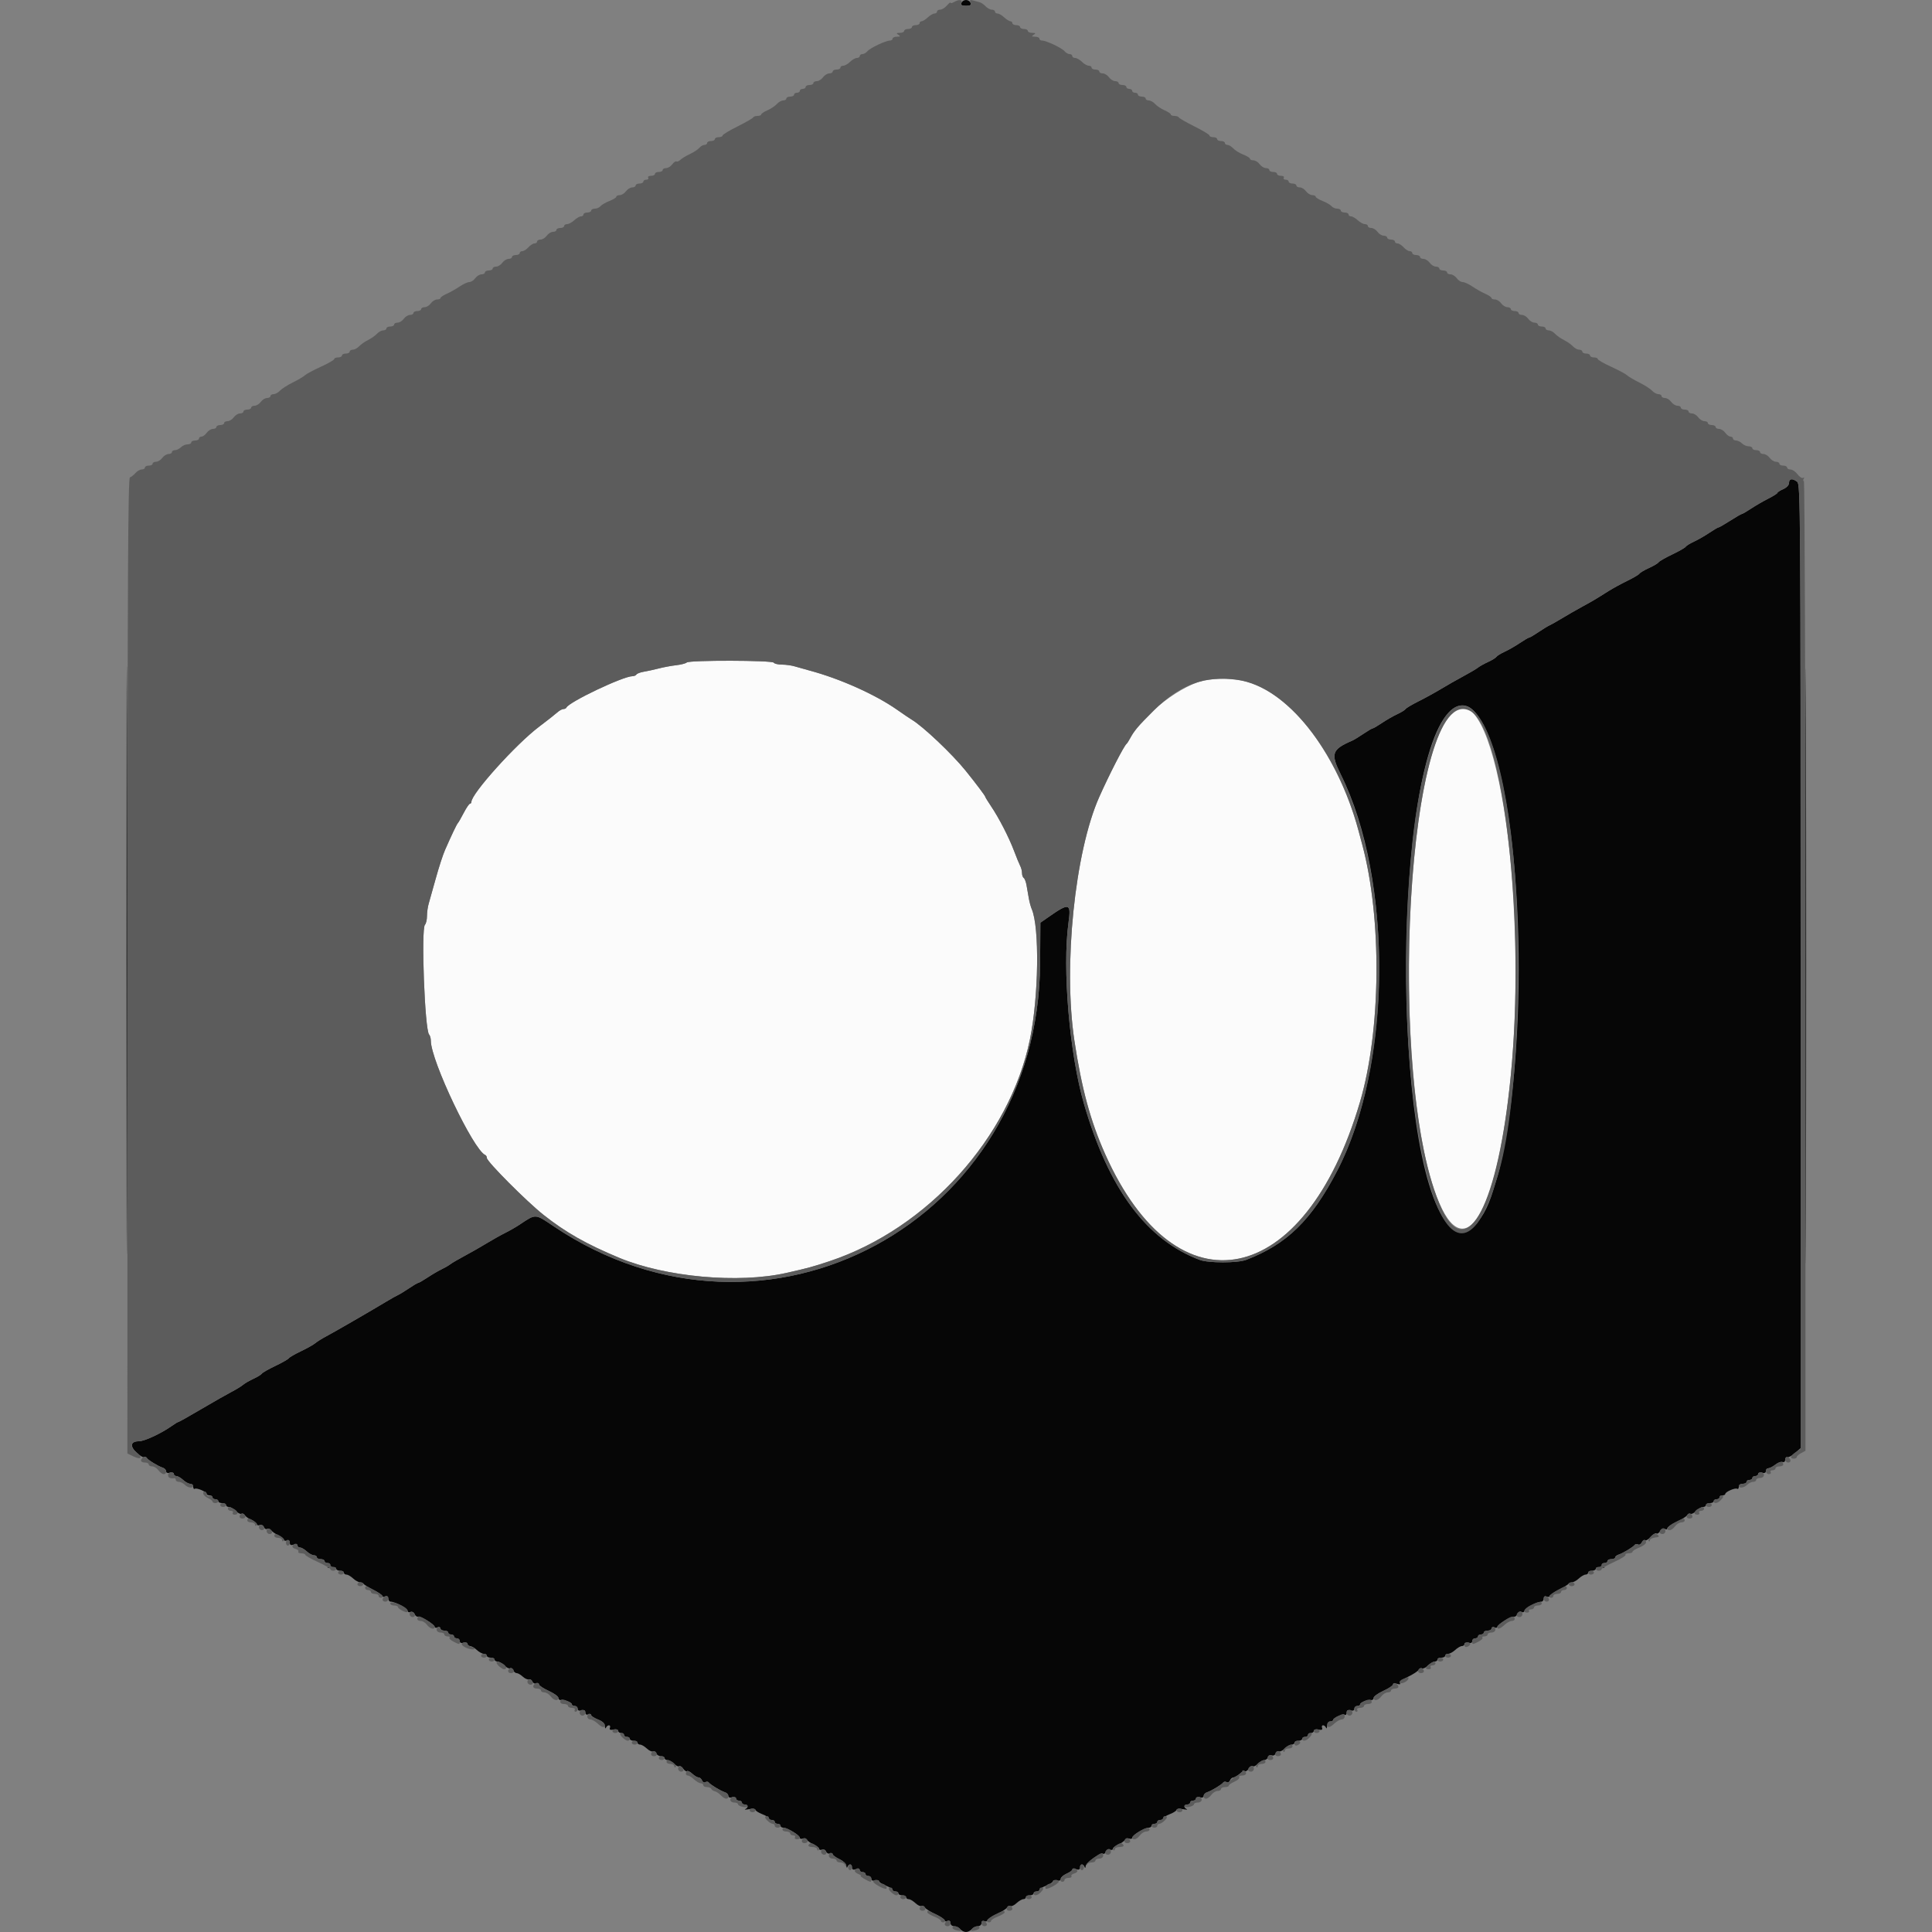 <svg id="svg" version="1.1" xmlns="http://www.w3.org/2000/svg" xmlns:xlink="http://www.w3.org/1999/xlink" width="400" height="400" viewBox="0, 0, 400,400"><rect x="0" y="0" width="400" height="400" fill="#808080" stroke="none"/><g id="svgg"><path id="path0" d="M199.055 0.600 C 198.883 1.049,199.120 1.200,200.000 1.200 C 200.880 1.200,201.117 1.049,200.945 0.600 C 200.818 0.270,200.393 0.000,200.000 0.000 C 199.607 0.000,199.182 0.270,199.055 0.600 M370.400 99.966 C 370.400 100.433,369.931 100.941,369.200 101.264 C 368.540 101.556,368.000 101.903,368.000 102.035 C 368.000 102.166,367.145 102.707,366.100 103.236 C 365.055 103.765,363.454 104.693,362.542 105.299 C 361.630 105.904,360.779 106.400,360.650 106.400 C 360.521 106.400,359.431 107.030,358.227 107.800 C 357.023 108.570,355.927 109.200,355.791 109.200 C 355.655 109.200,354.792 109.707,353.872 110.327 C 352.952 110.946,351.533 111.761,350.717 112.137 C 349.901 112.514,349.129 112.991,349.001 113.198 C 348.874 113.405,347.613 114.126,346.200 114.800 C 344.787 115.474,343.523 116.201,343.391 116.414 C 343.259 116.627,342.363 117.161,341.400 117.600 C 340.437 118.039,339.544 118.567,339.416 118.773 C 339.289 118.980,338.153 119.650,336.892 120.263 C 335.632 120.876,333.880 121.833,333.000 122.389 C 330.194 124.162,329.842 124.371,327.600 125.593 C 326.390 126.253,324.500 127.338,323.400 128.005 C 322.300 128.672,321.130 129.334,320.800 129.476 C 320.470 129.618,319.448 130.244,318.528 130.867 C 317.608 131.490,316.741 132.000,316.600 132.000 C 316.459 132.000,315.592 132.507,314.672 133.127 C 313.752 133.746,312.333 134.561,311.517 134.937 C 310.701 135.314,309.929 135.792,309.800 136.000 C 309.671 136.208,308.899 136.684,308.083 137.056 C 307.267 137.429,306.330 137.953,306.000 138.220 C 305.670 138.487,304.320 139.283,303.000 139.989 C 301.680 140.695,299.610 141.874,298.400 142.609 C 297.190 143.344,295.082 144.504,293.716 145.186 C 292.349 145.868,291.126 146.595,290.999 146.802 C 290.871 147.009,290.099 147.486,289.283 147.863 C 288.467 148.239,287.048 149.054,286.128 149.673 C 285.208 150.293,284.341 150.800,284.200 150.800 C 284.059 150.800,283.192 151.310,282.272 151.933 C 281.352 152.556,280.330 153.182,280.000 153.324 C 275.726 155.168,275.437 156.017,277.604 160.360 C 288.467 182.129,288.112 220.736,276.851 242.400 C 271.535 252.626,266.453 257.600,258.010 260.838 C 256.227 261.522,250.197 261.528,248.390 260.848 C 237.369 256.697,229.568 246.192,224.442 228.600 C 221.430 218.266,219.909 200.465,221.227 190.989 C 221.789 186.944,221.393 186.843,217.000 189.919 L 215.400 191.039 215.344 199.419 C 214.983 252.907,158.590 283.419,114.653 253.899 C 110.722 251.258,110.992 251.272,107.600 253.533 C 106.830 254.046,105.480 254.821,104.600 255.256 C 103.720 255.690,102.010 256.649,100.800 257.386 C 99.590 258.124,97.520 259.305,96.200 260.011 C 94.880 260.717,93.530 261.506,93.200 261.765 C 92.870 262.023,92.060 262.491,91.400 262.805 C 90.740 263.119,89.448 263.876,88.528 264.488 C 87.608 265.099,86.741 265.600,86.600 265.600 C 86.459 265.600,85.592 266.110,84.672 266.733 C 83.752 267.356,82.730 267.982,82.400 268.124 C 82.070 268.266,80.974 268.881,79.964 269.491 C 76.754 271.429,69.246 275.769,67.586 276.645 C 66.706 277.109,65.674 277.753,65.293 278.076 C 64.912 278.399,63.568 279.155,62.308 279.757 C 61.047 280.359,59.915 281.014,59.792 281.213 C 59.669 281.411,58.413 282.126,57.000 282.800 C 55.587 283.474,54.326 284.195,54.199 284.402 C 54.071 284.609,53.299 285.084,52.483 285.456 C 51.667 285.829,50.694 286.394,50.319 286.712 C 49.945 287.030,48.865 287.690,47.919 288.179 C 46.974 288.668,44.165 290.268,41.677 291.734 C 39.189 293.200,37.057 294.400,36.939 294.400 C 36.820 294.400,36.215 294.762,35.593 295.205 C 33.394 296.771,29.903 298.400,28.747 298.400 C 27.026 298.400,26.842 299.435,28.322 300.788 C 29.000 301.407,29.664 301.803,29.799 301.668 C 29.933 301.533,30.169 301.598,30.322 301.812 C 30.669 302.297,32.766 303.575,33.700 303.871 C 34.085 303.993,34.400 304.325,34.400 304.609 C 34.400 304.928,34.705 305.045,35.200 304.916 C 35.647 304.799,36.000 304.904,36.000 305.153 C 36.000 305.399,36.236 305.600,36.525 305.600 C 36.813 305.600,37.436 305.960,37.908 306.400 C 38.380 306.840,39.044 307.200,39.383 307.200 C 39.722 307.200,40.000 307.481,40.000 307.824 C 40.000 308.167,40.155 308.352,40.344 308.235 C 40.752 307.982,42.792 308.868,42.797 309.300 C 42.799 309.465,43.070 309.600,43.400 309.600 C 43.730 309.600,44.000 309.780,44.000 310.000 C 44.000 310.220,44.270 310.400,44.600 310.400 C 44.930 310.400,45.200 310.580,45.200 310.800 C 45.200 311.020,45.560 311.200,46.000 311.200 C 46.440 311.200,46.800 311.380,46.800 311.600 C 46.800 311.820,47.070 312.000,47.400 312.000 C 47.730 312.000,48.367 312.367,48.815 312.815 C 49.263 313.263,49.792 313.529,49.990 313.406 C 50.188 313.284,50.497 313.416,50.675 313.700 C 50.854 313.984,51.495 314.434,52.100 314.700 C 52.705 314.965,53.200 315.361,53.200 315.579 C 53.200 315.797,53.468 315.872,53.797 315.746 C 54.137 315.615,54.499 315.792,54.639 316.156 C 54.773 316.508,55.072 316.679,55.303 316.537 C 55.533 316.394,55.919 316.532,56.161 316.844 C 56.402 317.155,57.095 317.629,57.700 317.896 C 58.305 318.164,58.800 318.561,58.800 318.779 C 58.800 318.997,59.070 319.071,59.400 318.945 C 59.786 318.796,60.000 318.953,60.000 319.384 C 60.000 319.872,60.217 319.985,60.800 319.800 C 61.259 319.654,61.600 319.728,61.600 319.973 C 61.600 320.208,61.836 320.400,62.125 320.400 C 62.413 320.400,63.036 320.760,63.508 321.200 C 63.980 321.640,64.644 322.000,64.983 322.000 C 65.322 322.000,65.600 322.180,65.600 322.400 C 65.600 322.620,65.960 322.800,66.400 322.800 C 66.840 322.800,67.200 322.980,67.200 323.200 C 67.200 323.420,67.470 323.600,67.800 323.600 C 68.527 323.600,68.595 324.248,67.900 324.551 C 67.625 324.670,67.895 324.666,68.500 324.541 C 69.175 324.401,69.600 324.484,69.600 324.757 C 69.600 325.000,69.960 325.200,70.400 325.200 C 70.840 325.200,71.200 325.380,71.200 325.600 C 71.200 325.820,71.436 326.000,71.725 326.000 C 72.013 326.000,72.636 326.360,73.108 326.800 C 73.580 327.240,74.229 327.600,74.550 327.600 C 74.871 327.600,75.193 327.735,75.267 327.900 C 75.340 328.065,76.255 328.633,77.300 329.163 C 78.345 329.692,79.200 330.272,79.200 330.450 C 79.200 330.629,79.470 330.671,79.800 330.545 C 80.180 330.399,80.400 330.550,80.400 330.957 C 80.400 331.311,80.611 331.600,80.869 331.600 C 81.763 331.600,84.379 333.002,84.390 333.487 C 84.395 333.756,84.668 333.872,84.997 333.746 C 85.339 333.615,85.699 333.794,85.842 334.166 C 85.979 334.522,86.296 334.768,86.546 334.711 C 87.117 334.581,90.000 336.342,90.000 336.820 C 90.000 337.015,90.270 337.071,90.600 336.945 C 90.930 336.818,91.200 336.914,91.200 337.157 C 91.200 337.401,91.560 337.600,92.000 337.600 C 92.440 337.600,92.800 337.780,92.800 338.000 C 92.800 338.220,93.070 338.400,93.400 338.400 C 93.730 338.400,94.000 338.580,94.000 338.800 C 94.000 339.020,94.270 339.200,94.600 339.200 C 94.930 339.200,95.200 339.453,95.200 339.763 C 95.200 340.128,95.480 340.252,96.000 340.116 C 96.447 339.999,96.800 340.104,96.800 340.353 C 96.800 340.599,97.036 340.800,97.325 340.800 C 97.613 340.800,98.236 341.160,98.708 341.600 C 99.180 342.040,99.844 342.400,100.183 342.400 C 100.522 342.400,100.800 342.580,100.800 342.800 C 100.800 343.020,101.160 343.200,101.600 343.200 C 102.040 343.200,102.400 343.380,102.400 343.600 C 102.400 343.820,102.670 344.000,103.000 344.000 C 103.330 344.000,103.967 344.367,104.415 344.815 C 104.863 345.263,105.404 345.521,105.617 345.389 C 105.831 345.257,106.114 345.431,106.246 345.775 C 106.378 346.119,106.702 346.400,106.967 346.400 C 107.232 346.400,107.802 346.729,108.233 347.130 C 108.664 347.532,109.238 347.787,109.508 347.697 C 109.779 347.607,110.105 347.807,110.233 348.141 C 110.361 348.476,110.721 348.652,111.033 348.532 C 111.345 348.412,111.600 348.505,111.600 348.737 C 111.600 348.970,112.500 349.573,113.600 350.078 C 114.700 350.582,115.600 351.229,115.600 351.515 C 115.600 351.801,115.825 352.008,116.100 351.974 C 116.882 351.879,118.400 352.455,118.400 352.847 C 118.400 353.041,118.670 353.200,119.000 353.200 C 119.330 353.200,119.600 353.453,119.600 353.763 C 119.600 354.128,119.880 354.252,120.400 354.116 C 120.952 353.972,121.200 354.104,121.200 354.541 C 121.200 354.940,121.422 355.090,121.800 354.945 C 122.130 354.818,122.400 354.880,122.400 355.083 C 122.400 355.285,123.030 355.698,123.800 356.000 C 124.746 356.371,125.210 356.817,125.232 357.375 C 125.249 357.829,125.354 357.975,125.465 357.700 C 125.576 357.425,125.851 357.200,126.076 357.200 C 126.301 357.200,126.393 357.442,126.279 357.738 C 126.132 358.123,126.346 358.223,127.037 358.091 C 127.589 357.985,128.000 358.097,128.000 358.353 C 128.000 358.599,128.270 358.800,128.600 358.800 C 128.930 358.800,129.200 358.980,129.200 359.200 C 129.200 359.420,129.470 359.600,129.800 359.600 C 130.130 359.600,130.400 359.780,130.400 360.000 C 130.400 360.220,130.760 360.400,131.200 360.400 C 131.640 360.400,132.000 360.580,132.000 360.800 C 132.000 361.020,132.236 361.200,132.525 361.200 C 132.813 361.200,133.445 361.569,133.930 362.020 C 134.414 362.472,134.989 362.730,135.208 362.595 C 135.427 362.460,135.714 362.631,135.846 362.975 C 135.978 363.319,136.426 363.600,136.843 363.600 C 137.259 363.600,137.600 363.780,137.600 364.000 C 137.600 364.220,137.870 364.400,138.200 364.400 C 138.530 364.400,139.145 364.745,139.567 365.167 C 139.988 365.588,140.453 365.814,140.599 365.667 C 140.746 365.521,141.119 365.748,141.429 366.171 C 141.738 366.595,142.103 366.831,142.238 366.695 C 142.374 366.559,142.860 366.797,143.318 367.224 C 143.776 367.651,144.368 368.000,144.633 368.000 C 144.898 368.000,145.222 368.281,145.354 368.625 C 145.486 368.969,145.796 369.126,146.042 368.974 C 146.288 368.822,146.604 368.856,146.745 369.049 C 147.077 369.505,149.202 370.786,150.100 371.071 C 150.485 371.193,150.800 371.525,150.800 371.809 C 150.800 372.128,151.105 372.245,151.600 372.116 C 152.047 371.999,152.400 372.104,152.400 372.353 C 152.400 372.599,152.670 372.800,153.000 372.800 C 153.330 372.800,153.600 372.980,153.600 373.200 C 153.600 373.420,153.870 373.600,154.200 373.600 C 154.927 373.600,154.994 374.245,154.300 374.562 C 154.025 374.688,154.385 374.688,155.100 374.564 C 155.815 374.439,156.400 374.497,156.400 374.694 C 156.400 374.890,157.030 375.298,157.800 375.600 C 158.570 375.902,159.200 376.296,159.200 376.475 C 159.200 376.654,159.470 376.800,159.800 376.800 C 160.130 376.800,160.400 376.980,160.400 377.200 C 160.400 377.420,160.670 377.600,161.000 377.600 C 161.330 377.600,161.600 377.780,161.600 378.000 C 161.600 378.220,161.860 378.400,162.177 378.400 C 162.982 378.400,165.600 379.993,165.600 380.482 C 165.600 380.704,165.865 380.784,166.189 380.659 C 166.514 380.535,166.919 380.655,167.089 380.925 C 167.260 381.196,167.895 381.634,168.500 381.900 C 169.105 382.165,169.600 382.561,169.600 382.779 C 169.600 382.997,169.868 383.072,170.197 382.946 C 170.532 382.817,170.897 382.987,171.030 383.333 C 171.160 383.672,171.521 383.852,171.833 383.732 C 172.145 383.612,172.400 383.680,172.400 383.883 C 172.400 384.086,173.030 384.552,173.800 384.919 C 174.585 385.294,175.214 385.898,175.232 386.294 C 175.250 386.712,175.345 386.796,175.465 386.500 C 175.751 385.791,176.400 385.879,176.400 386.627 C 176.400 387.072,176.632 387.180,177.200 387.000 C 177.659 386.854,178.000 386.928,178.000 387.173 C 178.000 387.408,178.270 387.600,178.600 387.600 C 178.930 387.600,179.200 387.780,179.200 388.000 C 179.200 388.220,179.470 388.400,179.800 388.400 C 180.130 388.400,180.400 388.653,180.400 388.963 C 180.400 389.328,180.680 389.452,181.200 389.316 C 181.640 389.201,182.000 389.274,182.000 389.479 C 182.000 389.683,182.630 390.098,183.400 390.400 C 184.170 390.702,184.800 391.096,184.800 391.275 C 184.800 391.454,185.070 391.600,185.400 391.600 C 185.730 391.600,186.000 391.780,186.000 392.000 C 186.000 392.220,186.360 392.400,186.800 392.400 C 187.240 392.400,187.600 392.580,187.600 392.800 C 187.600 393.020,187.836 393.200,188.125 393.200 C 188.413 393.200,189.045 393.569,189.530 394.020 C 190.014 394.472,190.577 394.738,190.781 394.612 C 190.984 394.486,191.297 394.622,191.475 394.915 C 191.654 395.207,192.655 395.842,193.700 396.325 C 194.745 396.809,195.600 397.378,195.600 397.589 C 195.600 397.801,195.870 397.871,196.200 397.745 C 196.580 397.599,196.800 397.750,196.800 398.157 C 196.800 398.519,197.128 398.800,197.551 398.800 C 197.964 398.800,198.526 399.070,198.800 399.400 C 199.074 399.730,199.614 400.000,200.000 400.000 C 200.386 400.000,200.926 399.730,201.200 399.400 C 201.474 399.070,202.036 398.800,202.449 398.800 C 202.872 398.800,203.200 398.519,203.200 398.157 C 203.200 397.750,203.420 397.599,203.800 397.745 C 204.130 397.871,204.400 397.801,204.400 397.589 C 204.400 397.378,205.255 396.809,206.300 396.325 C 207.345 395.842,208.346 395.207,208.525 394.915 C 208.703 394.622,209.016 394.486,209.219 394.612 C 209.423 394.738,209.986 394.472,210.470 394.020 C 210.955 393.569,211.587 393.200,211.875 393.200 C 212.164 393.200,212.400 393.020,212.400 392.800 C 212.400 392.580,212.760 392.400,213.200 392.400 C 213.640 392.400,214.000 392.220,214.000 392.000 C 214.000 391.780,214.270 391.600,214.600 391.600 C 214.930 391.600,215.200 391.454,215.200 391.275 C 215.200 391.096,215.830 390.702,216.600 390.400 C 217.370 390.098,218.000 389.683,218.000 389.479 C 218.000 389.274,218.360 389.201,218.800 389.316 C 219.302 389.447,219.600 389.328,219.600 388.996 C 219.600 388.705,220.140 388.228,220.800 387.936 C 221.460 387.644,222.000 387.257,222.000 387.075 C 222.000 386.894,222.360 386.860,222.800 387.000 C 223.368 387.180,223.600 387.072,223.600 386.627 C 223.600 385.879,224.249 385.791,224.535 386.500 C 224.667 386.828,224.748 386.784,224.768 386.371 C 224.803 385.673,227.888 383.484,228.395 383.797 C 228.572 383.906,228.827 383.708,228.961 383.356 C 229.101 382.992,229.463 382.815,229.803 382.946 C 230.132 383.072,230.400 382.997,230.400 382.779 C 230.400 382.561,230.895 382.165,231.500 381.900 C 232.105 381.634,232.740 381.196,232.911 380.925 C 233.081 380.655,233.486 380.535,233.811 380.659 C 234.135 380.784,234.400 380.704,234.400 380.482 C 234.400 379.993,237.018 378.400,237.823 378.400 C 238.140 378.400,238.400 378.220,238.400 378.000 C 238.400 377.780,238.670 377.600,239.000 377.600 C 239.330 377.600,239.600 377.420,239.600 377.200 C 239.600 376.980,239.870 376.800,240.200 376.800 C 240.530 376.800,240.800 376.654,240.800 376.475 C 240.800 376.296,241.430 375.902,242.200 375.600 C 242.970 375.298,243.600 374.890,243.600 374.694 C 243.600 374.497,244.185 374.439,244.900 374.564 C 245.615 374.688,245.975 374.688,245.700 374.562 C 245.006 374.245,245.073 373.600,245.800 373.600 C 246.130 373.600,246.400 373.420,246.400 373.200 C 246.400 372.980,246.670 372.800,247.000 372.800 C 247.330 372.800,247.600 372.599,247.600 372.353 C 247.600 372.104,247.953 371.999,248.400 372.116 C 248.895 372.245,249.200 372.128,249.200 371.809 C 249.200 371.525,249.515 371.193,249.900 371.071 C 250.798 370.786,252.923 369.505,253.255 369.049 C 253.396 368.856,253.712 368.822,253.958 368.974 C 254.204 369.126,254.514 368.969,254.646 368.625 C 254.778 368.281,255.102 368.000,255.367 368.000 C 255.632 368.000,256.224 367.651,256.682 367.224 C 257.140 366.797,257.626 366.559,257.762 366.695 C 257.897 366.831,258.262 366.595,258.571 366.171 C 258.881 365.748,259.254 365.521,259.401 365.667 C 259.547 365.814,260.012 365.588,260.433 365.167 C 260.855 364.745,261.451 364.400,261.757 364.400 C 262.064 364.400,262.417 364.133,262.542 363.807 C 262.667 363.480,263.023 363.311,263.333 363.430 C 263.643 363.549,264.009 363.354,264.146 362.998 C 264.282 362.641,264.569 362.457,264.783 362.589 C 264.996 362.721,265.537 362.463,265.985 362.015 C 266.433 361.567,267.070 361.200,267.400 361.200 C 267.730 361.200,268.000 361.020,268.000 360.800 C 268.000 360.580,268.360 360.400,268.800 360.400 C 269.240 360.400,269.600 360.220,269.600 360.000 C 269.600 359.780,269.870 359.600,270.200 359.600 C 270.530 359.600,270.800 359.420,270.800 359.200 C 270.800 358.980,271.070 358.800,271.400 358.800 C 271.730 358.800,272.000 358.599,272.000 358.353 C 272.000 358.097,272.411 357.985,272.963 358.091 C 273.654 358.223,273.868 358.123,273.721 357.738 C 273.607 357.442,273.699 357.200,273.924 357.200 C 274.149 357.200,274.424 357.425,274.535 357.700 C 274.646 357.975,274.751 357.795,274.768 357.300 C 274.787 356.781,275.054 356.400,275.400 356.400 C 275.730 356.400,276.001 356.265,276.003 356.100 C 276.008 355.668,278.048 354.782,278.456 355.035 C 278.645 355.152,278.800 354.946,278.800 354.577 C 278.800 354.104,279.035 353.968,279.600 354.116 C 280.120 354.252,280.400 354.128,280.400 353.763 C 280.400 353.453,280.670 353.200,281.000 353.200 C 281.330 353.200,281.600 353.041,281.600 352.847 C 281.600 352.455,283.118 351.879,283.900 351.974 C 284.175 352.008,284.400 351.801,284.400 351.515 C 284.400 351.229,285.300 350.582,286.400 350.078 C 287.500 349.573,288.400 348.977,288.400 348.753 C 288.400 348.520,288.763 348.461,289.250 348.616 C 289.783 348.785,290.007 348.734,289.849 348.479 C 289.711 348.255,290.453 347.664,291.499 347.165 C 292.544 346.666,293.546 346.015,293.725 345.720 C 293.903 345.425,294.216 345.286,294.419 345.412 C 294.623 345.538,295.186 345.272,295.670 344.820 C 296.155 344.369,296.787 344.000,297.075 344.000 C 297.364 344.000,297.600 343.820,297.600 343.600 C 297.600 343.380,297.960 343.200,298.400 343.200 C 298.840 343.200,299.200 343.020,299.200 342.800 C 299.200 342.580,299.478 342.400,299.817 342.400 C 300.156 342.400,300.820 342.040,301.292 341.600 C 301.764 341.160,302.387 340.800,302.675 340.800 C 302.964 340.800,303.200 340.599,303.200 340.353 C 303.200 340.104,303.553 339.999,304.000 340.116 C 304.520 340.252,304.800 340.128,304.800 339.763 C 304.800 339.453,305.070 339.200,305.400 339.200 C 305.730 339.200,306.000 339.020,306.000 338.800 C 306.000 338.580,306.270 338.400,306.600 338.400 C 306.930 338.400,307.200 338.220,307.200 338.000 C 307.200 337.780,307.560 337.600,308.000 337.600 C 308.440 337.600,308.800 337.401,308.800 337.157 C 308.800 336.914,309.070 336.818,309.400 336.945 C 309.730 337.071,310.000 337.015,310.000 336.820 C 310.000 336.342,312.883 334.581,313.454 334.711 C 313.704 334.768,314.021 334.522,314.158 334.166 C 314.301 333.794,314.661 333.615,315.003 333.746 C 315.332 333.872,315.605 333.756,315.610 333.487 C 315.621 333.002,318.237 331.600,319.131 331.600 C 319.389 331.600,319.600 331.311,319.600 330.957 C 319.600 330.550,319.820 330.399,320.200 330.545 C 320.530 330.671,320.800 330.629,320.800 330.450 C 320.800 330.272,321.655 329.692,322.700 329.163 C 323.745 328.633,324.660 328.065,324.733 327.900 C 324.807 327.735,325.129 327.600,325.450 327.600 C 325.771 327.600,326.420 327.240,326.892 326.800 C 327.364 326.360,327.987 326.000,328.275 326.000 C 328.564 326.000,328.800 325.820,328.800 325.600 C 328.800 325.380,329.160 325.200,329.600 325.200 C 330.040 325.200,330.400 325.000,330.400 324.757 C 330.400 324.484,330.825 324.401,331.500 324.541 C 332.105 324.666,332.375 324.670,332.100 324.551 C 331.405 324.248,331.473 323.600,332.200 323.600 C 332.530 323.600,332.800 323.420,332.800 323.200 C 332.800 322.980,333.160 322.800,333.600 322.800 C 334.040 322.800,334.400 322.641,334.400 322.447 C 334.400 322.252,334.715 321.993,335.100 321.871 C 335.998 321.586,338.123 320.305,338.455 319.849 C 338.596 319.656,338.900 319.614,339.131 319.757 C 339.362 319.900,339.728 319.700,339.945 319.312 C 340.162 318.924,340.462 318.729,340.612 318.879 C 340.762 319.028,341.288 318.715,341.782 318.182 C 342.276 317.649,342.799 317.332,342.944 317.477 C 343.089 317.623,343.449 317.412,343.743 317.010 C 344.038 316.607,344.486 316.406,344.739 316.562 C 344.993 316.719,345.200 316.654,345.200 316.418 C 345.200 316.183,346.055 315.587,347.100 315.095 C 348.145 314.603,349.146 313.971,349.325 313.692 C 349.503 313.412,349.812 313.284,350.010 313.406 C 350.208 313.529,350.737 313.263,351.185 312.815 C 351.633 312.367,352.270 312.000,352.600 312.000 C 352.930 312.000,353.200 311.820,353.200 311.600 C 353.200 311.380,353.560 311.200,354.000 311.200 C 354.440 311.200,354.800 311.020,354.800 310.800 C 354.800 310.580,355.070 310.400,355.400 310.400 C 355.730 310.400,356.000 310.220,356.000 310.000 C 356.000 309.780,356.270 309.600,356.600 309.600 C 356.930 309.600,357.201 309.465,357.203 309.300 C 357.208 308.868,359.248 307.982,359.656 308.235 C 359.845 308.352,360.000 308.167,360.000 307.824 C 360.000 307.467,360.342 307.200,360.800 307.200 C 361.240 307.200,361.600 307.020,361.600 306.800 C 361.600 306.580,361.870 306.400,362.200 306.400 C 362.530 306.400,362.800 306.220,362.800 306.000 C 362.800 305.780,363.070 305.600,363.400 305.600 C 363.730 305.600,364.000 305.399,364.000 305.153 C 364.000 304.904,364.353 304.799,364.800 304.916 C 365.320 305.052,365.600 304.928,365.600 304.563 C 365.600 304.253,365.825 303.996,366.100 303.991 C 366.375 303.986,367.039 303.645,367.575 303.233 C 368.112 302.820,368.787 302.574,369.075 302.684 C 369.381 302.801,369.600 302.603,369.600 302.209 C 369.600 301.838,369.804 301.601,370.053 301.684 C 370.302 301.767,371.022 301.382,371.653 300.829 L 372.800 299.822 372.800 200.055 C 372.800 105.508,372.763 100.260,372.100 99.757 C 371.096 98.994,370.400 99.080,370.400 99.966 M26.197 198.800 C 26.197 253.030,26.243 275.215,26.300 248.100 C 26.357 220.985,26.357 176.615,26.300 149.500 C 26.243 122.385,26.197 144.570,26.197 198.800 M373.797 200.000 C 373.797 254.890,373.843 277.345,373.900 249.900 C 373.957 222.455,373.957 177.545,373.900 150.100 C 373.843 122.655,373.797 145.110,373.797 200.000 M304.900 146.943 C 313.534 154.944,317.276 200.979,311.997 234.235 C 311.486 237.453,310.493 242.162,310.021 243.600 C 309.840 244.150,309.454 245.410,309.163 246.400 C 306.920 254.013,302.814 257.109,299.766 253.486 C 287.860 239.338,288.425 157.138,300.497 146.979 C 301.966 145.744,303.592 145.730,304.900 146.943 " stroke="none" fill="#060606" fill-rule="evenodd"></path><path id="path1" d="M142.180 137.161 C 141.971 137.360,140.990 137.614,140.000 137.725 C 139.010 137.837,137.390 138.138,136.400 138.393 C 135.410 138.649,134.013 138.955,133.296 139.073 C 132.579 139.192,131.894 139.449,131.773 139.644 C 131.652 139.840,131.279 140.000,130.945 140.000 C 129.022 140.000,117.781 145.342,117.267 146.500 C 117.193 146.665,116.912 146.800,116.642 146.800 C 116.372 146.800,115.802 147.117,115.375 147.504 C 114.949 147.892,113.250 149.226,111.600 150.470 C 106.825 154.070,97.600 164.313,97.600 166.016 C 97.600 166.227,97.465 166.400,97.299 166.400 C 97.134 166.400,96.553 167.255,96.009 168.300 C 95.465 169.345,94.923 170.290,94.804 170.400 C 94.582 170.607,93.502 172.867,92.130 176.000 C 91.696 176.990,90.847 179.600,90.243 181.800 C 89.640 184.000,88.978 186.353,88.773 187.028 C 88.568 187.704,88.400 188.883,88.400 189.648 C 88.400 190.414,88.213 191.227,87.985 191.455 C 87.156 192.284,87.942 213.244,88.837 214.180 C 89.037 214.389,89.200 214.973,89.200 215.478 C 89.200 219.584,98.048 238.156,100.470 239.133 C 100.651 239.207,100.800 239.484,100.800 239.750 C 100.800 240.490,109.007 248.730,112.515 251.512 C 117.083 255.135,121.397 257.583,128.200 260.415 C 137.792 264.407,152.866 265.772,162.800 263.547 C 167.194 262.563,168.410 262.232,171.800 261.099 C 192.054 254.331,209.048 235.507,213.232 215.205 C 215.052 206.371,215.251 191.963,213.605 188.200 C 213.412 187.760,213.144 186.770,213.008 186.000 C 212.873 185.230,212.661 184.013,212.537 183.296 C 212.413 182.579,212.151 181.894,211.956 181.773 C 211.760 181.652,211.600 181.201,211.600 180.771 C 211.600 180.341,211.434 179.677,211.232 179.295 C 211.030 178.913,210.457 177.520,209.960 176.200 C 208.890 173.360,206.823 169.342,205.178 166.906 C 204.530 165.946,204.000 165.080,204.000 164.983 C 204.000 164.790,202.029 162.169,199.931 159.573 C 197.105 156.075,191.091 150.378,188.769 149.000 C 188.398 148.780,187.038 147.860,185.747 146.955 C 181.242 143.798,173.897 140.509,167.600 138.827 C 166.610 138.562,165.247 138.178,164.572 137.973 C 163.896 137.768,162.692 137.600,161.895 137.600 C 161.099 137.600,160.336 137.420,160.200 137.200 C 159.886 136.693,142.712 136.656,142.180 137.161 M249.800 140.794 C 244.894 141.517,236.632 147.819,233.971 152.868 C 233.701 153.381,233.372 153.890,233.240 154.000 C 232.681 154.466,229.706 160.258,227.590 165.000 C 222.526 176.353,220.110 199.970,222.435 215.400 C 223.938 225.376,225.757 232.091,228.807 238.931 C 243.681 272.283,270.145 266.900,281.558 228.200 C 285.945 213.325,286.146 190.145,282.021 174.800 C 281.814 174.030,281.477 172.770,281.271 172.000 C 278.606 162.036,273.431 152.637,267.447 146.891 C 261.864 141.531,256.763 139.769,249.800 140.794 M300.500 147.700 C 290.768 158.129,288.465 221.151,296.899 246.200 C 302.651 263.283,309.841 252.690,312.780 222.800 C 316.610 183.859,309.177 138.401,300.500 147.700 " stroke="none" fill="#fbfbfb" fill-rule="evenodd"></path><path id="path2" d="M197.500 0.432 C 197.115 0.656,196.800 0.713,196.800 0.559 C 196.800 0.404,196.464 0.665,196.053 1.139 C 195.642 1.612,195.012 2.000,194.653 2.000 C 194.294 2.000,194.000 2.180,194.000 2.400 C 194.000 2.620,193.764 2.800,193.475 2.800 C 193.187 2.800,192.564 3.160,192.092 3.600 C 191.620 4.040,191.046 4.400,190.817 4.400 C 190.588 4.400,190.400 4.580,190.400 4.800 C 190.400 5.020,190.040 5.200,189.600 5.200 C 189.160 5.200,188.800 5.380,188.800 5.600 C 188.800 5.820,188.440 6.000,188.000 6.000 C 187.560 6.000,187.200 6.180,187.200 6.400 C 187.200 6.620,186.795 6.803,186.300 6.806 C 185.572 6.811,185.515 6.886,186.000 7.200 C 186.485 7.514,186.428 7.589,185.700 7.594 C 185.205 7.597,184.800 7.780,184.800 8.000 C 184.800 8.220,184.553 8.400,184.251 8.400 C 183.389 8.400,180.160 9.926,179.604 10.595 C 179.328 10.928,178.854 11.200,178.551 11.200 C 178.248 11.200,178.000 11.380,178.000 11.600 C 178.000 11.820,177.730 12.000,177.400 12.000 C 177.070 12.000,176.440 12.360,176.000 12.800 C 175.560 13.240,174.930 13.600,174.600 13.600 C 174.270 13.600,174.000 13.780,174.000 14.000 C 174.000 14.220,173.640 14.400,173.200 14.400 C 172.760 14.400,172.400 14.580,172.400 14.800 C 172.400 15.020,172.080 15.200,171.688 15.200 C 171.297 15.200,170.717 15.560,170.400 16.000 C 170.083 16.440,169.503 16.800,169.112 16.800 C 168.720 16.800,168.400 16.980,168.400 17.200 C 168.400 17.420,168.040 17.600,167.600 17.600 C 167.160 17.600,166.800 17.780,166.800 18.000 C 166.800 18.220,166.530 18.400,166.200 18.400 C 165.870 18.400,165.600 18.580,165.600 18.800 C 165.600 19.020,165.330 19.200,165.000 19.200 C 164.670 19.200,164.400 19.380,164.400 19.600 C 164.400 19.820,164.040 20.000,163.600 20.000 C 163.160 20.000,162.800 20.180,162.800 20.400 C 162.800 20.620,162.506 20.800,162.147 20.800 C 161.788 20.800,161.203 21.129,160.847 21.530 C 160.491 21.932,159.615 22.516,158.900 22.828 C 158.185 23.140,157.600 23.531,157.600 23.698 C 157.600 23.864,157.255 24.000,156.833 24.000 C 156.412 24.000,156.007 24.142,155.933 24.316 C 155.860 24.489,154.405 25.325,152.700 26.174 C 150.995 27.022,149.600 27.869,149.600 28.058 C 149.600 28.246,149.240 28.400,148.800 28.400 C 148.360 28.400,148.000 28.580,148.000 28.800 C 148.000 29.020,147.640 29.200,147.200 29.200 C 146.760 29.200,146.400 29.380,146.400 29.600 C 146.400 29.820,146.152 30.000,145.849 30.000 C 145.546 30.000,145.071 30.273,144.794 30.607 C 144.517 30.941,143.640 31.520,142.845 31.892 C 142.050 32.265,141.160 32.803,140.868 33.089 C 140.575 33.374,140.203 33.525,140.041 33.425 C 139.878 33.325,139.493 33.593,139.185 34.021 C 138.876 34.450,138.303 34.800,137.912 34.800 C 137.520 34.800,137.200 34.980,137.200 35.200 C 137.200 35.420,136.840 35.600,136.400 35.600 C 135.960 35.600,135.600 35.780,135.600 36.000 C 135.600 36.220,135.229 36.400,134.776 36.400 C 134.323 36.400,134.064 36.580,134.200 36.800 C 134.336 37.020,134.167 37.200,133.824 37.200 C 133.481 37.200,133.200 37.380,133.200 37.600 C 133.200 37.820,132.840 38.000,132.400 38.000 C 131.960 38.000,131.600 38.180,131.600 38.400 C 131.600 38.620,131.280 38.800,130.888 38.800 C 130.497 38.800,129.917 39.160,129.600 39.600 C 129.283 40.040,128.703 40.400,128.312 40.400 C 127.920 40.400,127.600 40.546,127.600 40.725 C 127.600 40.904,126.961 41.301,126.181 41.608 C 125.400 41.914,124.568 42.397,124.332 42.682 C 124.095 42.967,123.564 43.200,123.151 43.200 C 122.738 43.200,122.400 43.380,122.400 43.600 C 122.400 43.820,122.040 44.000,121.600 44.000 C 121.160 44.000,120.800 44.180,120.800 44.400 C 120.800 44.620,120.564 44.800,120.275 44.800 C 119.987 44.800,119.364 45.160,118.892 45.600 C 118.420 46.040,117.756 46.400,117.417 46.400 C 117.078 46.400,116.800 46.580,116.800 46.800 C 116.800 47.020,116.440 47.200,116.000 47.200 C 115.560 47.200,115.200 47.380,115.200 47.600 C 115.200 47.820,114.880 48.000,114.488 48.000 C 114.097 48.000,113.517 48.360,113.200 48.800 C 112.883 49.240,112.303 49.600,111.912 49.600 C 111.520 49.600,111.200 49.780,111.200 50.000 C 111.200 50.220,110.958 50.400,110.662 50.400 C 110.366 50.400,109.798 50.760,109.400 51.200 C 109.002 51.640,108.434 52.000,108.138 52.000 C 107.842 52.000,107.600 52.180,107.600 52.400 C 107.600 52.620,107.240 52.800,106.800 52.800 C 106.360 52.800,106.000 52.980,106.000 53.200 C 106.000 53.420,105.680 53.600,105.288 53.600 C 104.897 53.600,104.317 53.960,104.000 54.400 C 103.683 54.840,103.103 55.200,102.712 55.200 C 102.320 55.200,102.000 55.380,102.000 55.600 C 102.000 55.820,101.640 56.000,101.200 56.000 C 100.760 56.000,100.400 56.180,100.400 56.400 C 100.400 56.620,100.080 56.800,99.688 56.800 C 99.297 56.800,98.717 57.160,98.400 57.600 C 98.083 58.040,97.528 58.400,97.168 58.400 C 96.807 58.400,95.897 58.817,95.147 59.326 C 94.396 59.836,93.201 60.510,92.491 60.824 C 91.781 61.138,91.200 61.531,91.200 61.698 C 91.200 61.864,90.880 62.000,90.488 62.000 C 90.097 62.000,89.517 62.360,89.200 62.800 C 88.883 63.240,88.303 63.600,87.912 63.600 C 87.520 63.600,87.200 63.780,87.200 64.000 C 87.200 64.220,86.840 64.400,86.400 64.400 C 85.960 64.400,85.600 64.580,85.600 64.800 C 85.600 65.020,85.280 65.200,84.888 65.200 C 84.497 65.200,83.917 65.560,83.600 66.000 C 83.283 66.440,82.703 66.800,82.312 66.800 C 81.920 66.800,81.600 66.980,81.600 67.200 C 81.600 67.420,81.240 67.600,80.800 67.600 C 80.360 67.600,80.000 67.780,80.000 68.000 C 80.000 68.220,79.706 68.400,79.347 68.400 C 78.988 68.400,78.403 68.716,78.047 69.103 C 77.691 69.489,76.860 70.073,76.200 70.400 C 75.540 70.727,74.709 71.311,74.353 71.697 C 73.997 72.084,73.412 72.400,73.053 72.400 C 72.694 72.400,72.400 72.580,72.400 72.800 C 72.400 73.020,72.040 73.200,71.600 73.200 C 71.160 73.200,70.800 73.380,70.800 73.600 C 70.800 73.820,70.440 74.000,70.000 74.000 C 69.560 74.000,69.200 74.151,69.200 74.335 C 69.200 74.519,67.956 75.236,66.435 75.929 C 64.914 76.621,63.429 77.416,63.135 77.696 C 62.841 77.976,61.700 78.650,60.600 79.195 C 59.500 79.740,58.309 80.504,57.953 80.893 C 57.597 81.282,57.012 81.600,56.653 81.600 C 56.294 81.600,56.000 81.780,56.000 82.000 C 56.000 82.220,55.680 82.400,55.288 82.400 C 54.897 82.400,54.317 82.760,54.000 83.200 C 53.683 83.640,53.103 84.000,52.712 84.000 C 52.320 84.000,52.000 84.180,52.000 84.400 C 52.000 84.620,51.640 84.800,51.200 84.800 C 50.760 84.800,50.400 84.980,50.400 85.200 C 50.400 85.420,50.080 85.600,49.688 85.600 C 49.297 85.600,48.717 85.960,48.400 86.400 C 48.083 86.840,47.503 87.200,47.112 87.200 C 46.720 87.200,46.400 87.380,46.400 87.600 C 46.400 87.820,46.040 88.000,45.600 88.000 C 45.160 88.000,44.800 88.180,44.800 88.400 C 44.800 88.620,44.480 88.800,44.088 88.800 C 43.697 88.800,43.117 89.160,42.800 89.600 C 42.483 90.040,41.993 90.400,41.712 90.400 C 41.430 90.400,41.200 90.580,41.200 90.800 C 41.200 91.020,40.840 91.200,40.400 91.200 C 39.960 91.200,39.600 91.380,39.600 91.600 C 39.600 91.820,39.253 92.000,38.829 92.000 C 38.404 92.000,37.787 92.270,37.457 92.600 C 37.127 92.930,36.574 93.200,36.229 93.200 C 35.883 93.200,35.600 93.380,35.600 93.600 C 35.600 93.820,35.280 94.000,34.888 94.000 C 34.497 94.000,33.917 94.360,33.600 94.800 C 33.283 95.240,32.703 95.600,32.312 95.600 C 31.920 95.600,31.600 95.780,31.600 96.000 C 31.600 96.220,31.240 96.400,30.800 96.400 C 30.360 96.400,30.000 96.580,30.000 96.800 C 30.000 97.020,29.706 97.200,29.347 97.200 C 28.988 97.200,28.403 97.532,28.047 97.937 C 27.691 98.343,27.176 98.748,26.901 98.837 C 26.504 98.967,26.400 119.681,26.389 199.963 L 26.375 300.926 27.599 301.518 C 29.255 302.320,29.638 301.780,28.217 300.646 C 26.782 299.502,27.042 298.400,28.747 298.400 C 29.903 298.400,33.394 296.771,35.593 295.205 C 36.215 294.762,36.820 294.400,36.939 294.400 C 37.057 294.400,39.189 293.200,41.677 291.734 C 44.165 290.268,46.974 288.668,47.919 288.179 C 48.865 287.690,49.945 287.030,50.319 286.712 C 50.694 286.394,51.667 285.829,52.483 285.456 C 53.299 285.084,54.071 284.609,54.199 284.402 C 54.326 284.195,55.587 283.474,57.000 282.800 C 58.413 282.126,59.669 281.411,59.792 281.213 C 59.915 281.014,61.047 280.359,62.308 279.757 C 63.568 279.155,64.912 278.399,65.293 278.076 C 65.674 277.753,66.706 277.109,67.586 276.645 C 69.246 275.769,76.754 271.429,79.964 269.491 C 80.974 268.881,82.070 268.266,82.400 268.124 C 82.730 267.982,83.752 267.356,84.672 266.733 C 85.592 266.110,86.459 265.600,86.600 265.600 C 86.741 265.600,87.608 265.099,88.528 264.488 C 89.448 263.876,90.740 263.119,91.400 262.805 C 92.060 262.491,92.870 262.023,93.200 261.765 C 93.530 261.506,94.880 260.717,96.200 260.011 C 97.520 259.305,99.590 258.124,100.800 257.386 C 102.010 256.649,103.720 255.690,104.600 255.256 C 105.480 254.821,106.830 254.046,107.600 253.533 C 110.992 251.272,110.722 251.258,114.653 253.899 C 158.590 283.419,214.983 252.907,215.344 199.419 L 215.400 191.039 217.000 189.919 C 221.393 186.843,221.789 186.944,221.227 190.989 C 219.909 200.465,221.430 218.266,224.442 228.600 C 229.568 246.192,237.369 256.697,248.390 260.848 C 250.197 261.528,256.227 261.522,258.010 260.838 C 266.453 257.600,271.535 252.626,276.851 242.400 C 286.733 223.390,288.427 191.713,280.808 168.425 C 279.949 165.799,278.507 162.170,277.604 160.360 C 275.437 156.017,275.726 155.168,280.000 153.324 C 280.330 153.182,281.352 152.556,282.272 151.933 C 283.192 151.310,284.059 150.800,284.200 150.800 C 284.341 150.800,285.208 150.293,286.128 149.673 C 287.048 149.054,288.467 148.239,289.283 147.863 C 290.099 147.486,290.871 147.009,290.999 146.802 C 291.126 146.595,292.349 145.868,293.716 145.186 C 295.082 144.504,297.190 143.344,298.400 142.609 C 299.610 141.874,301.680 140.695,303.000 139.989 C 304.320 139.283,305.670 138.487,306.000 138.220 C 306.330 137.953,307.267 137.429,308.083 137.056 C 308.899 136.684,309.671 136.208,309.800 136.000 C 309.929 135.792,310.701 135.314,311.517 134.937 C 312.333 134.561,313.752 133.746,314.672 133.127 C 315.592 132.507,316.459 132.000,316.600 132.000 C 316.741 132.000,317.608 131.490,318.528 130.867 C 319.448 130.244,320.470 129.618,320.800 129.476 C 321.130 129.334,322.300 128.672,323.400 128.005 C 324.500 127.338,326.390 126.253,327.600 125.593 C 329.842 124.371,330.194 124.162,333.000 122.389 C 333.880 121.833,335.632 120.876,336.892 120.263 C 338.153 119.650,339.289 118.980,339.416 118.773 C 339.544 118.567,340.437 118.039,341.400 117.600 C 342.363 117.161,343.259 116.627,343.391 116.414 C 343.523 116.201,344.787 115.474,346.200 114.800 C 347.613 114.126,348.874 113.405,349.001 113.198 C 349.129 112.991,349.901 112.514,350.717 112.137 C 351.533 111.761,352.952 110.946,353.872 110.327 C 354.792 109.707,355.655 109.200,355.791 109.200 C 355.927 109.200,357.023 108.570,358.227 107.800 C 359.431 107.030,360.521 106.400,360.650 106.400 C 360.779 106.400,361.630 105.904,362.542 105.299 C 363.454 104.693,365.055 103.765,366.100 103.236 C 367.145 102.707,368.000 102.166,368.000 102.035 C 368.000 101.903,368.540 101.556,369.200 101.264 C 369.931 100.941,370.400 100.433,370.400 99.966 C 370.400 99.080,371.096 98.994,372.100 99.757 C 372.763 100.260,372.800 105.512,372.800 200.135 L 372.800 299.982 371.800 300.637 C 370.679 301.371,370.494 302.000,371.400 302.000 C 371.730 302.000,372.000 301.850,372.000 301.668 C 372.000 301.485,372.405 301.118,372.900 300.854 L 373.800 300.372 373.800 199.986 C 373.800 144.774,373.654 99.600,373.476 99.600 C 373.298 99.600,373.281 99.392,373.438 99.138 C 373.603 98.872,373.549 98.784,373.312 98.931 C 373.086 99.071,372.565 98.738,372.155 98.192 C 371.746 97.647,371.093 97.200,370.705 97.200 C 370.317 97.200,370.000 97.020,370.000 96.800 C 370.000 96.580,369.640 96.400,369.200 96.400 C 368.760 96.400,368.400 96.220,368.400 96.000 C 368.400 95.780,368.080 95.600,367.688 95.600 C 367.297 95.600,366.717 95.240,366.400 94.800 C 366.083 94.360,365.503 94.000,365.112 94.000 C 364.720 94.000,364.400 93.820,364.400 93.600 C 364.400 93.380,364.040 93.200,363.600 93.200 C 363.160 93.200,362.800 93.020,362.800 92.800 C 362.800 92.580,362.453 92.400,362.029 92.400 C 361.604 92.400,360.987 92.130,360.657 91.800 C 360.327 91.470,359.774 91.200,359.429 91.200 C 359.083 91.200,358.800 91.020,358.800 90.800 C 358.800 90.580,358.570 90.400,358.288 90.400 C 358.007 90.400,357.517 90.040,357.200 89.600 C 356.883 89.160,356.303 88.800,355.912 88.800 C 355.520 88.800,355.200 88.620,355.200 88.400 C 355.200 88.180,354.840 88.000,354.400 88.000 C 353.960 88.000,353.600 87.820,353.600 87.600 C 353.600 87.380,353.280 87.200,352.888 87.200 C 352.497 87.200,351.917 86.840,351.600 86.400 C 351.283 85.960,350.703 85.600,350.312 85.600 C 349.920 85.600,349.600 85.420,349.600 85.200 C 349.600 84.980,349.240 84.800,348.800 84.800 C 348.360 84.800,348.000 84.620,348.000 84.400 C 348.000 84.180,347.680 84.000,347.288 84.000 C 346.897 84.000,346.317 83.640,346.000 83.200 C 345.683 82.760,345.103 82.400,344.712 82.400 C 344.320 82.400,344.000 82.220,344.000 82.000 C 344.000 81.780,343.706 81.600,343.347 81.600 C 342.988 81.600,342.403 81.282,342.047 80.893 C 341.691 80.504,340.500 79.740,339.400 79.195 C 338.300 78.650,337.159 77.976,336.865 77.696 C 336.571 77.416,335.086 76.621,333.565 75.929 C 332.044 75.236,330.800 74.519,330.800 74.335 C 330.800 74.151,330.440 74.000,330.000 74.000 C 329.560 74.000,329.200 73.820,329.200 73.600 C 329.200 73.380,328.840 73.200,328.400 73.200 C 327.960 73.200,327.600 73.020,327.600 72.800 C 327.600 72.580,327.306 72.400,326.947 72.400 C 326.588 72.400,326.003 72.084,325.647 71.697 C 325.291 71.311,324.460 70.727,323.800 70.400 C 323.140 70.073,322.309 69.489,321.953 69.103 C 321.597 68.716,321.012 68.400,320.653 68.400 C 320.294 68.400,320.000 68.220,320.000 68.000 C 320.000 67.780,319.640 67.600,319.200 67.600 C 318.760 67.600,318.400 67.420,318.400 67.200 C 318.400 66.980,318.080 66.800,317.688 66.800 C 317.297 66.800,316.717 66.440,316.400 66.000 C 316.083 65.560,315.503 65.200,315.112 65.200 C 314.720 65.200,314.400 65.020,314.400 64.800 C 314.400 64.580,314.040 64.400,313.600 64.400 C 313.160 64.400,312.800 64.220,312.800 64.000 C 312.800 63.780,312.480 63.600,312.088 63.600 C 311.697 63.600,311.117 63.240,310.800 62.800 C 310.483 62.360,309.903 62.000,309.512 62.000 C 309.120 62.000,308.800 61.864,308.800 61.698 C 308.800 61.531,308.219 61.138,307.509 60.824 C 306.799 60.510,305.604 59.836,304.853 59.326 C 304.103 58.817,303.193 58.400,302.832 58.400 C 302.472 58.400,301.917 58.040,301.600 57.600 C 301.283 57.160,300.703 56.800,300.312 56.800 C 299.920 56.800,299.600 56.620,299.600 56.400 C 299.600 56.180,299.240 56.000,298.800 56.000 C 298.360 56.000,298.000 55.820,298.000 55.600 C 298.000 55.380,297.680 55.200,297.288 55.200 C 296.897 55.200,296.317 54.840,296.000 54.400 C 295.683 53.960,295.103 53.600,294.712 53.600 C 294.320 53.600,294.000 53.420,294.000 53.200 C 294.000 52.980,293.640 52.800,293.200 52.800 C 292.760 52.800,292.400 52.620,292.400 52.400 C 292.400 52.180,292.158 52.000,291.862 52.000 C 291.566 52.000,290.998 51.640,290.600 51.200 C 290.202 50.760,289.634 50.400,289.338 50.400 C 289.042 50.400,288.800 50.220,288.800 50.000 C 288.800 49.780,288.440 49.600,288.000 49.600 C 287.560 49.600,287.200 49.420,287.200 49.200 C 287.200 48.980,286.880 48.800,286.488 48.800 C 286.097 48.800,285.517 48.440,285.200 48.000 C 284.883 47.560,284.303 47.200,283.912 47.200 C 283.520 47.200,283.200 47.020,283.200 46.800 C 283.200 46.580,282.922 46.400,282.583 46.400 C 282.244 46.400,281.580 46.040,281.108 45.600 C 280.636 45.160,280.013 44.800,279.725 44.800 C 279.436 44.800,279.200 44.620,279.200 44.400 C 279.200 44.180,278.840 44.000,278.400 44.000 C 277.960 44.000,277.600 43.820,277.600 43.600 C 277.600 43.380,277.262 43.200,276.849 43.200 C 276.436 43.200,275.905 42.967,275.668 42.682 C 275.432 42.397,274.600 41.914,273.819 41.608 C 273.039 41.301,272.400 40.904,272.400 40.725 C 272.400 40.546,272.080 40.400,271.688 40.400 C 271.297 40.400,270.717 40.040,270.400 39.600 C 270.083 39.160,269.503 38.800,269.112 38.800 C 268.720 38.800,268.400 38.620,268.400 38.400 C 268.400 38.180,268.040 38.000,267.600 38.000 C 267.160 38.000,266.800 37.820,266.800 37.600 C 266.800 37.380,266.519 37.200,266.176 37.200 C 265.833 37.200,265.664 37.020,265.800 36.800 C 265.936 36.580,265.677 36.400,265.224 36.400 C 264.771 36.400,264.400 36.220,264.400 36.000 C 264.400 35.780,264.040 35.600,263.600 35.600 C 263.160 35.600,262.800 35.420,262.800 35.200 C 262.800 34.980,262.480 34.800,262.088 34.800 C 261.697 34.800,261.117 34.440,260.800 34.000 C 260.483 33.560,259.903 33.200,259.512 33.200 C 259.120 33.200,258.800 33.054,258.800 32.875 C 258.800 32.696,258.166 32.301,257.391 31.997 C 256.617 31.693,255.689 31.119,255.329 30.722 C 254.970 30.325,254.434 30.000,254.138 30.000 C 253.842 30.000,253.600 29.820,253.600 29.600 C 253.600 29.380,253.240 29.200,252.800 29.200 C 252.360 29.200,252.000 29.020,252.000 28.800 C 252.000 28.580,251.640 28.400,251.200 28.400 C 250.760 28.400,250.400 28.246,250.400 28.058 C 250.400 27.869,249.005 27.022,247.300 26.174 C 245.595 25.325,244.140 24.489,244.067 24.316 C 243.993 24.142,243.588 24.000,243.167 24.000 C 242.745 24.000,242.400 23.864,242.400 23.698 C 242.400 23.531,241.815 23.140,241.100 22.828 C 240.385 22.516,239.509 21.932,239.153 21.530 C 238.797 21.129,238.212 20.800,237.853 20.800 C 237.494 20.800,237.200 20.620,237.200 20.400 C 237.200 20.180,236.840 20.000,236.400 20.000 C 235.960 20.000,235.600 19.820,235.600 19.600 C 235.600 19.380,235.330 19.200,235.000 19.200 C 234.670 19.200,234.400 19.020,234.400 18.800 C 234.400 18.580,234.130 18.400,233.800 18.400 C 233.470 18.400,233.200 18.220,233.200 18.000 C 233.200 17.780,232.840 17.600,232.400 17.600 C 231.960 17.600,231.600 17.420,231.600 17.200 C 231.600 16.980,231.280 16.800,230.888 16.800 C 230.497 16.800,229.917 16.440,229.600 16.000 C 229.283 15.560,228.703 15.200,228.312 15.200 C 227.920 15.200,227.600 15.020,227.600 14.800 C 227.600 14.580,227.240 14.400,226.800 14.400 C 226.360 14.400,226.000 14.220,226.000 14.000 C 226.000 13.780,225.730 13.600,225.400 13.600 C 225.070 13.600,224.440 13.240,224.000 12.800 C 223.560 12.360,222.930 12.000,222.600 12.000 C 222.270 12.000,222.000 11.820,222.000 11.600 C 222.000 11.380,221.752 11.200,221.449 11.200 C 221.146 11.200,220.672 10.928,220.396 10.595 C 219.840 9.926,216.611 8.400,215.749 8.400 C 215.447 8.400,215.200 8.220,215.200 8.000 C 215.200 7.780,214.795 7.597,214.300 7.594 C 213.572 7.589,213.515 7.514,214.000 7.200 C 214.485 6.886,214.428 6.811,213.700 6.806 C 213.205 6.803,212.800 6.620,212.800 6.400 C 212.800 6.180,212.440 6.000,212.000 6.000 C 211.560 6.000,211.200 5.820,211.200 5.600 C 211.200 5.380,210.840 5.200,210.400 5.200 C 209.960 5.200,209.600 5.020,209.600 4.800 C 209.600 4.580,209.412 4.400,209.183 4.400 C 208.954 4.400,208.380 4.040,207.908 3.600 C 207.436 3.160,206.813 2.800,206.525 2.800 C 206.236 2.800,206.000 2.620,206.000 2.400 C 206.000 2.180,205.706 2.000,205.347 2.000 C 204.988 2.000,204.403 1.685,204.047 1.300 C 203.691 0.915,203.130 0.533,202.800 0.451 C 202.470 0.369,201.855 0.205,201.433 0.087 C 200.842 -0.079,200.724 0.024,200.920 0.536 C 201.122 1.062,200.931 1.200,200.000 1.200 C 199.120 1.200,198.883 1.049,199.055 0.600 C 199.321 -0.093,198.545 -0.176,197.500 0.432 M160.200 137.200 C 160.336 137.420,161.099 137.600,161.895 137.600 C 162.692 137.600,163.896 137.768,164.572 137.973 C 165.247 138.178,166.610 138.562,167.600 138.827 C 173.897 140.509,181.242 143.798,185.747 146.955 C 187.038 147.860,188.398 148.780,188.769 149.000 C 191.091 150.378,197.105 156.075,199.931 159.573 C 202.029 162.169,204.000 164.790,204.000 164.983 C 204.000 165.080,204.530 165.946,205.178 166.906 C 206.823 169.342,208.890 173.360,209.960 176.200 C 210.457 177.520,211.030 178.913,211.232 179.295 C 211.434 179.677,211.600 180.341,211.600 180.771 C 211.600 181.201,211.760 181.652,211.956 181.773 C 212.151 181.894,212.413 182.579,212.537 183.296 C 212.661 184.013,212.873 185.230,213.008 186.000 C 213.144 186.770,213.412 187.760,213.605 188.200 C 215.251 191.963,215.052 206.371,213.232 215.205 C 209.048 235.507,192.054 254.331,171.800 261.099 C 168.410 262.232,167.194 262.563,162.800 263.547 C 152.866 265.772,137.792 264.407,128.200 260.415 C 121.397 257.583,117.083 255.135,112.515 251.512 C 109.007 248.730,100.800 240.490,100.800 239.750 C 100.800 239.484,100.651 239.207,100.470 239.133 C 98.048 238.156,89.200 219.584,89.200 215.478 C 89.200 214.973,89.037 214.389,88.837 214.180 C 87.942 213.244,87.156 192.284,87.985 191.455 C 88.213 191.227,88.400 190.414,88.400 189.648 C 88.400 188.883,88.568 187.704,88.773 187.028 C 88.978 186.353,89.640 184.000,90.243 181.800 C 90.847 179.600,91.696 176.990,92.130 176.000 C 93.502 172.867,94.582 170.607,94.804 170.400 C 94.923 170.290,95.465 169.345,96.009 168.300 C 96.553 167.255,97.134 166.400,97.299 166.400 C 97.465 166.400,97.600 166.227,97.600 166.016 C 97.600 164.313,106.825 154.070,111.600 150.470 C 113.250 149.226,114.949 147.892,115.375 147.504 C 115.802 147.117,116.372 146.800,116.642 146.800 C 116.912 146.800,117.193 146.665,117.267 146.500 C 117.781 145.342,129.022 140.000,130.945 140.000 C 131.279 140.000,131.652 139.840,131.773 139.644 C 131.894 139.449,132.579 139.192,133.296 139.073 C 134.013 138.955,135.410 138.649,136.400 138.393 C 137.390 138.138,139.010 137.837,140.000 137.725 C 140.990 137.614,141.971 137.360,142.180 137.161 C 142.712 136.656,159.886 136.693,160.200 137.200 M256.270 140.773 C 266.343 142.231,276.805 155.298,281.271 172.000 C 281.477 172.770,281.814 174.030,282.021 174.800 C 286.146 190.145,285.945 213.325,281.558 228.200 C 270.145 266.900,243.681 272.283,228.807 238.931 C 225.757 232.091,223.938 225.376,222.435 215.400 C 220.110 199.970,222.526 176.353,227.590 165.000 C 229.706 160.258,232.681 154.466,233.240 154.000 C 233.372 153.890,233.701 153.381,233.971 152.868 C 234.756 151.378,235.597 150.394,238.891 147.107 C 244.325 141.686,249.512 139.796,256.270 140.773 M300.497 146.979 C 297.060 149.872,293.885 160.594,292.436 174.200 C 287.768 218.038,295.943 266.063,305.888 253.230 C 306.775 252.086,308.623 248.230,309.163 246.400 C 309.454 245.410,309.840 244.150,310.021 243.600 C 314.288 230.596,315.671 195.645,312.832 172.600 C 310.433 153.131,305.461 142.803,300.497 146.979 M304.396 147.198 C 311.370 150.930,315.864 191.445,312.780 222.800 C 310.173 249.308,303.772 261.642,298.502 250.310 C 286.585 224.682,291.411 140.248,304.396 147.198 M29.467 301.867 C 28.960 302.374,29.203 302.800,30.000 302.800 C 30.440 302.800,30.800 302.980,30.800 303.200 C 30.800 303.420,31.120 303.600,31.512 303.600 C 31.903 303.600,32.483 303.960,32.800 304.400 C 33.117 304.840,33.607 305.200,33.888 305.200 C 34.656 305.200,34.504 304.126,33.700 303.871 C 32.764 303.575,30.634 302.276,30.467 301.900 C 30.301 301.528,29.821 301.512,29.467 301.867 M369.600 302.167 C 369.600 302.515,369.885 302.800,370.233 302.800 C 370.940 302.800,370.817 301.939,370.075 301.692 C 369.814 301.605,369.600 301.818,369.600 302.167 M367.589 303.222 C 367.045 303.640,366.375 303.986,366.100 303.991 C 365.366 304.004,365.489 305.200,366.224 305.200 C 366.567 305.200,366.736 305.020,366.600 304.800 C 366.464 304.580,366.633 304.400,366.976 304.400 C 367.319 304.400,367.600 304.220,367.600 304.000 C 367.600 303.780,367.960 303.600,368.400 303.600 C 368.840 303.600,369.200 303.431,369.200 303.224 C 369.200 302.477,368.559 302.477,367.589 303.222 M34.800 305.400 C 34.800 305.941,35.275 306.178,36.100 306.047 C 36.265 306.021,36.400 306.180,36.400 306.400 C 36.400 306.620,36.683 306.800,37.029 306.800 C 37.374 306.800,37.927 307.070,38.257 307.400 C 38.938 308.080,40.000 308.202,40.000 307.600 C 40.000 307.380,39.722 307.200,39.383 307.200 C 39.044 307.200,38.380 306.840,37.908 306.400 C 37.436 305.960,36.813 305.600,36.525 305.600 C 36.236 305.600,36.000 305.420,36.000 305.200 C 36.000 304.980,35.730 304.800,35.400 304.800 C 35.070 304.800,34.800 305.070,34.800 305.400 M364.000 305.200 C 364.000 305.420,363.730 305.600,363.400 305.600 C 363.070 305.600,362.800 305.780,362.800 306.000 C 362.800 306.220,362.530 306.400,362.200 306.400 C 361.870 306.400,361.600 306.580,361.600 306.800 C 361.600 307.020,361.240 307.200,360.800 307.200 C 360.360 307.200,360.000 307.380,360.000 307.600 C 360.000 308.202,361.062 308.080,361.743 307.400 C 362.073 307.070,362.626 306.800,362.971 306.800 C 363.317 306.800,363.600 306.620,363.600 306.400 C 363.600 306.180,363.960 306.000,364.400 306.000 C 364.844 306.000,365.200 305.733,365.200 305.400 C 365.200 305.070,364.930 304.800,364.600 304.800 C 364.270 304.800,364.000 304.980,364.000 305.200 M42.093 309.300 C 42.180 309.575,42.645 309.978,43.126 310.195 C 43.607 310.412,44.000 310.727,44.000 310.895 C 44.000 311.063,44.270 311.200,44.600 311.200 C 44.930 311.200,45.200 311.020,45.200 310.800 C 45.200 310.580,44.930 310.400,44.600 310.400 C 44.270 310.400,44.000 310.201,44.000 309.957 C 44.000 309.714,43.730 309.618,43.400 309.745 C 43.035 309.885,42.800 309.745,42.800 309.387 C 42.800 309.064,42.605 308.800,42.367 308.800 C 42.128 308.800,42.005 309.025,42.093 309.300 M356.000 310.000 C 356.000 310.220,355.730 310.400,355.400 310.400 C 355.070 310.400,354.800 310.580,354.800 310.800 C 354.800 311.382,355.568 311.290,356.229 310.629 C 356.899 309.958,356.958 309.600,356.400 309.600 C 356.180 309.600,356.000 309.780,356.000 310.000 M45.600 311.600 C 45.600 311.820,45.870 312.000,46.200 312.000 C 46.530 312.000,46.800 311.820,46.800 311.600 C 46.800 311.380,46.530 311.200,46.200 311.200 C 45.870 311.200,45.600 311.380,45.600 311.600 M353.200 311.600 C 353.200 311.820,353.470 312.000,353.800 312.000 C 354.130 312.000,354.400 311.820,354.400 311.600 C 354.400 311.380,354.130 311.200,353.800 311.200 C 353.470 311.200,353.200 311.380,353.200 311.600 M47.200 312.400 C 47.200 312.620,47.481 312.800,47.824 312.800 C 48.167 312.800,48.336 312.980,48.200 313.200 C 48.064 313.420,48.233 313.600,48.576 313.600 C 49.443 313.600,49.356 312.912,48.426 312.414 C 47.459 311.896,47.200 311.893,47.200 312.400 M351.500 312.432 C 350.632 312.938,350.588 313.600,351.424 313.600 C 351.767 313.600,351.936 313.420,351.800 313.200 C 351.664 312.980,351.833 312.800,352.176 312.800 C 352.519 312.800,352.800 312.620,352.800 312.400 C 352.800 311.899,352.399 311.909,351.500 312.432 M49.856 313.478 C 49.405 313.928,49.581 314.400,50.200 314.400 C 50.530 314.400,50.800 314.231,50.800 314.024 C 50.800 313.519,50.175 313.158,49.856 313.478 M349.456 313.478 C 349.005 313.928,349.181 314.400,349.800 314.400 C 350.130 314.400,350.400 314.231,350.400 314.024 C 350.400 313.519,349.775 313.158,349.456 313.478 M51.200 314.800 C 51.200 315.020,51.560 315.200,52.000 315.200 C 52.440 315.200,52.800 315.410,52.800 315.667 C 52.800 315.923,52.935 315.999,53.099 315.834 C 53.264 315.669,53.050 315.279,52.623 314.967 C 51.712 314.301,51.200 314.241,51.200 314.800 M346.700 315.227 C 345.217 316.010,344.721 316.800,345.712 316.800 C 345.993 316.800,346.483 316.440,346.800 316.000 C 347.117 315.560,347.697 315.200,348.088 315.200 C 348.480 315.200,348.800 315.020,348.800 314.800 C 348.800 314.241,348.422 314.318,346.700 315.227 M53.600 316.167 C 53.600 316.515,53.885 316.800,54.233 316.800 C 54.940 316.800,54.817 315.939,54.075 315.692 C 53.814 315.605,53.600 315.818,53.600 316.167 M55.200 316.967 C 55.200 317.315,55.485 317.600,55.833 317.600 C 56.182 317.600,56.395 317.386,56.308 317.125 C 56.061 316.383,55.200 316.260,55.200 316.967 M343.867 316.667 C 343.406 317.127,343.575 317.600,344.200 317.600 C 344.530 317.600,344.800 317.330,344.800 317.000 C 344.800 316.375,344.327 316.206,343.867 316.667 M341.832 318.049 C 341.409 318.460,341.184 318.917,341.332 319.065 C 341.479 319.213,341.600 319.135,341.600 318.893 C 341.600 318.651,342.080 318.396,342.667 318.327 C 343.534 318.224,343.628 318.116,343.167 317.750 C 342.732 317.406,342.421 317.475,341.832 318.049 M56.800 318.000 C 56.800 318.220,57.160 318.400,57.600 318.400 C 58.040 318.400,58.400 318.610,58.400 318.867 C 58.400 319.123,58.535 319.199,58.699 319.034 C 58.864 318.869,58.650 318.479,58.223 318.167 C 57.312 317.501,56.800 317.441,56.800 318.000 M59.200 319.400 C 59.200 319.730,59.380 320.000,59.600 320.000 C 59.820 320.000,60.000 319.730,60.000 319.400 C 60.000 319.070,59.820 318.800,59.600 318.800 C 59.380 318.800,59.200 319.070,59.200 319.400 M339.846 319.425 C 339.714 319.769,339.404 319.926,339.158 319.774 C 338.912 319.622,338.596 319.656,338.455 319.849 C 338.123 320.305,335.998 321.586,335.100 321.871 C 334.715 321.993,334.400 322.252,334.400 322.447 C 334.400 322.641,334.040 322.800,333.600 322.800 C 333.160 322.800,332.800 322.980,332.800 323.200 C 332.800 323.420,332.530 323.600,332.200 323.600 C 331.870 323.600,331.600 323.780,331.600 324.000 C 331.600 324.220,331.330 324.400,331.000 324.400 C 330.670 324.400,330.400 324.580,330.400 324.800 C 330.400 325.020,330.670 325.200,331.000 325.200 C 331.330 325.200,331.600 325.059,331.600 324.886 C 331.600 324.714,332.756 324.044,334.169 323.399 C 335.583 322.753,336.652 322.084,336.546 321.912 C 336.440 321.741,336.723 321.600,337.176 321.600 C 337.629 321.600,338.000 321.454,338.000 321.275 C 338.000 321.096,338.630 320.702,339.400 320.400 C 340.170 320.098,340.800 319.614,340.800 319.325 C 340.800 318.596,340.137 318.666,339.846 319.425 M60.583 320.027 C 60.438 320.262,60.696 320.552,61.155 320.672 C 61.615 320.793,61.892 321.050,61.772 321.245 C 61.651 321.440,61.923 321.600,62.376 321.600 C 62.829 321.600,63.200 321.735,63.201 321.900 C 63.201 322.065,64.371 322.734,65.801 323.386 C 67.230 324.039,68.400 324.714,68.400 324.886 C 68.400 325.059,68.670 325.200,69.000 325.200 C 69.330 325.200,69.600 325.020,69.600 324.800 C 69.600 324.580,69.330 324.400,69.000 324.400 C 68.670 324.400,68.400 324.220,68.400 324.000 C 68.400 323.780,68.130 323.600,67.800 323.600 C 67.470 323.600,67.200 323.420,67.200 323.200 C 67.200 322.980,66.840 322.800,66.400 322.800 C 65.960 322.800,65.600 322.620,65.600 322.400 C 65.600 322.180,65.322 322.000,64.983 322.000 C 64.644 322.000,63.980 321.640,63.508 321.200 C 63.036 320.760,62.413 320.400,62.125 320.400 C 61.836 320.400,61.600 320.220,61.600 320.000 C 61.600 319.470,60.917 319.488,60.583 320.027 M70.000 325.600 C 70.000 325.820,70.270 326.000,70.600 326.000 C 70.930 326.000,71.200 325.820,71.200 325.600 C 71.200 325.380,70.930 325.200,70.600 325.200 C 70.270 325.200,70.000 325.380,70.000 325.600 M328.800 325.600 C 328.800 325.820,329.070 326.000,329.400 326.000 C 329.730 326.000,330.000 325.820,330.000 325.600 C 330.000 325.380,329.730 325.200,329.400 325.200 C 329.070 325.200,328.800 325.380,328.800 325.600 M74.000 328.000 C 74.000 328.220,74.270 328.400,74.600 328.400 C 74.930 328.400,75.200 328.220,75.200 328.000 C 75.200 327.780,74.930 327.600,74.600 327.600 C 74.270 327.600,74.000 327.780,74.000 328.000 M324.800 328.000 C 324.800 328.220,325.070 328.400,325.400 328.400 C 325.730 328.400,326.000 328.220,326.000 328.000 C 326.000 327.780,325.730 327.600,325.400 327.600 C 325.070 327.600,324.800 327.780,324.800 328.000 M75.600 328.800 C 75.600 329.020,75.870 329.200,76.200 329.200 C 76.530 329.200,76.800 329.380,76.800 329.600 C 76.800 329.820,77.160 330.000,77.600 330.000 C 78.040 330.000,78.400 330.180,78.400 330.400 C 78.400 330.620,78.580 330.800,78.800 330.800 C 79.679 330.800,79.113 330.102,77.562 329.274 C 75.693 328.276,75.600 328.254,75.600 328.800 M322.300 329.306 C 320.864 330.105,320.352 330.800,321.200 330.800 C 321.420 330.800,321.600 330.620,321.600 330.400 C 321.600 330.180,321.960 330.000,322.400 330.000 C 322.840 330.000,323.200 329.820,323.200 329.600 C 323.200 329.380,323.470 329.200,323.800 329.200 C 324.130 329.200,324.400 329.020,324.400 328.800 C 324.400 328.250,324.040 328.337,322.300 329.306 M79.467 330.667 C 79.006 331.127,79.175 331.600,79.800 331.600 C 80.130 331.600,80.400 331.330,80.400 331.000 C 80.400 330.375,79.927 330.206,79.467 330.667 M319.600 330.967 C 319.600 331.315,319.885 331.600,320.233 331.600 C 320.940 331.600,320.817 330.739,320.075 330.492 C 319.814 330.405,319.600 330.618,319.600 330.967 M80.800 332.000 C 80.800 332.220,81.160 332.400,81.600 332.400 C 82.040 332.400,82.400 332.551,82.400 332.736 C 82.400 332.920,82.850 333.277,83.400 333.527 C 84.171 333.879,84.398 333.871,84.390 333.491 C 84.373 332.674,80.800 331.189,80.800 332.000 M316.909 332.354 C 315.570 333.023,315.165 333.867,316.182 333.867 C 316.503 333.867,316.672 333.717,316.559 333.533 C 316.445 333.350,316.633 333.200,316.976 333.200 C 317.319 333.200,317.600 333.020,317.600 332.800 C 317.600 332.580,317.960 332.400,318.400 332.400 C 318.840 332.400,319.200 332.220,319.200 332.000 C 319.200 331.462,318.464 331.576,316.909 332.354 M84.800 334.167 C 84.800 334.515,85.085 334.800,85.433 334.800 C 86.140 334.800,86.017 333.939,85.275 333.692 C 85.014 333.605,84.800 333.818,84.800 334.167 M314.267 333.867 C 313.806 334.327,313.975 334.800,314.600 334.800 C 314.930 334.800,315.200 334.530,315.200 334.200 C 315.200 333.575,314.727 333.406,314.267 333.867 M86.644 334.690 C 86.177 335.156,86.405 335.600,87.112 335.600 C 87.503 335.600,88.083 335.960,88.400 336.400 C 88.982 337.207,90.000 337.495,90.000 336.853 C 90.000 336.366,86.940 334.393,86.644 334.690 M311.500 335.502 C 310.675 336.056,310.000 336.664,310.000 336.854 C 310.000 337.427,310.599 337.247,311.508 336.400 C 311.980 335.960,312.644 335.600,312.983 335.600 C 313.322 335.600,313.600 335.431,313.600 335.224 C 313.600 334.442,312.952 334.528,311.500 335.502 M90.400 337.400 C 90.400 337.733,90.756 338.000,91.200 338.000 C 91.640 338.000,92.000 338.180,92.000 338.400 C 92.000 338.620,92.300 338.800,92.667 338.800 C 93.033 338.800,93.216 338.917,93.073 339.061 C 92.929 339.204,93.280 339.564,93.852 339.861 C 95.151 340.535,95.200 340.533,95.200 339.800 C 95.200 339.470,94.930 339.200,94.600 339.200 C 94.270 339.200,94.000 339.020,94.000 338.800 C 94.000 338.580,93.730 338.400,93.400 338.400 C 93.070 338.400,92.800 338.220,92.800 338.000 C 92.800 337.780,92.440 337.600,92.000 337.600 C 91.560 337.600,91.200 337.420,91.200 337.200 C 91.200 336.980,91.020 336.800,90.800 336.800 C 90.580 336.800,90.400 337.070,90.400 337.400 M308.800 337.200 C 308.800 337.420,308.440 337.600,308.000 337.600 C 307.560 337.600,307.200 337.780,307.200 338.000 C 307.200 338.220,306.930 338.400,306.600 338.400 C 306.270 338.400,306.000 338.580,306.000 338.800 C 306.000 339.020,305.730 339.200,305.400 339.200 C 305.070 339.200,304.800 339.470,304.800 339.800 C 304.800 340.533,304.849 340.535,306.148 339.861 C 306.720 339.564,307.071 339.204,306.927 339.061 C 306.784 338.917,306.967 338.800,307.333 338.800 C 307.700 338.800,308.000 338.620,308.000 338.400 C 308.000 338.180,308.360 338.000,308.800 338.000 C 309.244 338.000,309.600 337.733,309.600 337.400 C 309.600 337.070,309.420 336.800,309.200 336.800 C 308.980 336.800,308.800 336.980,308.800 337.200 M95.600 340.410 C 95.600 340.912,97.553 341.697,98.161 341.440 C 98.402 341.338,98.195 341.131,97.700 340.980 C 97.205 340.830,96.800 340.548,96.800 340.353 C 96.800 340.159,96.530 340.000,96.200 340.000 C 95.870 340.000,95.600 340.184,95.600 340.410 M303.200 340.587 C 303.200 340.945,303.435 341.085,303.800 340.945 C 304.130 340.818,304.400 340.554,304.400 340.357 C 304.400 340.161,304.130 340.000,303.800 340.000 C 303.470 340.000,303.200 340.264,303.200 340.587 M99.600 342.800 C 99.600 343.020,99.870 343.200,100.200 343.200 C 100.530 343.200,100.800 343.020,100.800 342.800 C 100.800 342.580,100.530 342.400,100.200 342.400 C 99.870 342.400,99.600 342.580,99.600 342.800 M299.200 342.800 C 299.200 343.020,299.470 343.200,299.800 343.200 C 300.130 343.200,300.400 343.020,300.400 342.800 C 300.400 342.580,300.130 342.400,299.800 342.400 C 299.470 342.400,299.200 342.580,299.200 342.800 M101.200 343.600 C 101.200 343.820,101.470 344.000,101.800 344.000 C 102.130 344.000,102.400 343.820,102.400 343.600 C 102.400 343.380,102.130 343.200,101.800 343.200 C 101.470 343.200,101.200 343.380,101.200 343.600 M297.600 343.600 C 297.600 343.820,297.870 344.000,298.200 344.000 C 298.530 344.000,298.800 343.820,298.800 343.600 C 298.800 343.380,298.530 343.200,298.200 343.200 C 297.870 343.200,297.600 343.380,297.600 343.600 M102.800 344.229 C 102.800 344.621,103.922 345.600,104.371 345.600 C 105.074 345.600,104.858 344.859,104.026 344.414 C 103.154 343.947,102.800 343.894,102.800 344.229 M295.900 344.557 C 295.034 345.215,295.005 345.600,295.824 345.600 C 296.167 345.600,296.336 345.420,296.200 345.200 C 296.064 344.980,296.233 344.800,296.576 344.800 C 296.919 344.800,297.200 344.620,297.200 344.400 C 297.200 343.861,296.744 343.916,295.900 344.557 M105.456 345.478 C 105.005 345.928,105.181 346.400,105.800 346.400 C 106.130 346.400,106.400 346.231,106.400 346.024 C 106.400 345.519,105.775 345.158,105.456 345.478 M293.856 345.478 C 293.405 345.928,293.581 346.400,294.200 346.400 C 294.530 346.400,294.800 346.231,294.800 346.024 C 294.800 345.519,294.175 345.158,293.856 345.478 M290.474 347.622 C 289.965 347.826,289.659 348.171,289.793 348.388 C 290.054 348.811,291.600 348.054,291.600 347.504 C 291.600 347.151,291.665 347.144,290.474 347.622 M109.200 348.167 C 109.200 348.515,109.485 348.800,109.833 348.800 C 110.182 348.800,110.395 348.586,110.308 348.325 C 110.061 347.583,109.200 347.460,109.200 348.167 M110.667 348.667 C 110.160 349.174,110.403 349.600,111.200 349.600 C 111.640 349.600,112.000 349.780,112.000 350.000 C 112.000 350.220,112.320 350.400,112.712 350.400 C 113.103 350.400,113.683 350.760,114.000 351.200 C 114.644 352.093,115.600 352.271,115.600 351.498 C 115.600 351.221,114.700 350.582,113.600 350.078 C 112.500 349.573,111.600 348.989,111.600 348.780 C 111.600 348.342,111.058 348.276,110.667 348.667 M288.400 348.747 C 288.400 348.974,287.500 349.573,286.400 350.078 C 285.300 350.582,284.400 351.221,284.400 351.498 C 284.400 352.271,285.356 352.093,286.000 351.200 C 286.317 350.760,286.897 350.400,287.288 350.400 C 287.680 350.400,288.000 350.220,288.000 350.000 C 288.000 349.780,288.375 349.600,288.833 349.600 C 289.299 349.600,289.597 349.390,289.508 349.125 C 289.304 348.513,288.400 348.204,288.400 348.747 M116.220 351.914 C 115.756 352.377,116.033 352.800,116.800 352.800 C 117.240 352.800,117.600 352.980,117.600 353.200 C 117.600 353.420,117.971 353.600,118.424 353.600 C 118.877 353.600,119.136 353.780,119.000 354.000 C 118.864 354.220,118.943 354.400,119.176 354.400 C 119.409 354.400,119.600 354.130,119.600 353.800 C 119.600 353.470,119.330 353.200,119.000 353.200 C 118.670 353.200,118.399 353.065,118.397 352.900 C 118.393 352.496,116.497 351.637,116.220 351.914 M282.500 352.170 C 282.005 352.401,281.600 352.727,281.600 352.895 C 281.600 353.063,281.330 353.200,281.000 353.200 C 280.670 353.200,280.400 353.470,280.400 353.800 C 280.400 354.130,280.591 354.400,280.824 354.400 C 281.057 354.400,281.136 354.220,281.000 354.000 C 280.864 353.780,281.123 353.600,281.576 353.600 C 282.029 353.600,282.400 353.420,282.400 353.200 C 282.400 352.980,282.760 352.800,283.200 352.800 C 283.640 352.800,284.000 352.631,284.000 352.424 C 284.000 351.813,283.461 351.722,282.500 352.170 M120.000 354.600 C 120.000 354.930,120.270 355.200,120.600 355.200 C 120.930 355.200,121.200 354.930,121.200 354.600 C 121.200 354.270,120.930 354.000,120.600 354.000 C 120.270 354.000,120.000 354.270,120.000 354.600 M278.800 354.600 C 278.800 354.930,279.070 355.200,279.400 355.200 C 279.730 355.200,280.000 354.930,280.000 354.600 C 280.000 354.270,279.730 354.000,279.400 354.000 C 279.070 354.000,278.800 354.270,278.800 354.600 M121.600 355.400 C 121.600 355.730,121.878 356.000,122.217 356.000 C 122.556 356.000,123.220 356.360,123.692 356.800 C 124.686 357.726,125.200 357.820,125.200 357.075 C 125.200 356.786,124.570 356.302,123.800 356.000 C 123.030 355.698,122.400 355.304,122.400 355.125 C 122.400 354.946,122.220 354.800,122.000 354.800 C 121.780 354.800,121.600 355.070,121.600 355.400 M276.900 355.344 C 276.405 355.589,276.000 355.927,276.000 356.095 C 276.000 356.263,275.730 356.400,275.400 356.400 C 275.070 356.400,274.800 356.670,274.800 357.000 C 274.800 357.818,275.285 357.753,276.308 356.800 C 276.780 356.360,277.444 356.000,277.783 356.000 C 278.122 356.000,278.400 355.730,278.400 355.400 C 278.400 354.721,278.176 354.712,276.900 355.344 M126.800 358.400 C 126.800 358.620,127.070 358.800,127.400 358.800 C 127.730 358.800,128.000 358.620,128.000 358.400 C 128.000 358.180,127.730 358.000,127.400 358.000 C 127.070 358.000,126.800 358.180,126.800 358.400 M272.000 358.400 C 272.000 358.620,272.270 358.800,272.600 358.800 C 272.930 358.800,273.200 358.620,273.200 358.400 C 273.200 358.180,272.930 358.000,272.600 358.000 C 272.270 358.000,272.000 358.180,272.000 358.400 M128.400 359.029 C 128.400 359.421,129.522 360.400,129.971 360.400 C 130.207 360.400,130.400 360.220,130.400 360.000 C 130.400 359.780,130.130 359.600,129.800 359.600 C 129.470 359.600,129.200 359.420,129.200 359.200 C 129.200 358.980,129.020 358.800,128.800 358.800 C 128.580 358.800,128.400 358.903,128.400 359.029 M270.800 359.200 C 270.800 359.420,270.530 359.600,270.200 359.600 C 269.870 359.600,269.600 359.780,269.600 360.000 C 269.600 360.582,270.368 360.490,271.029 359.829 C 271.699 359.158,271.758 358.800,271.200 358.800 C 270.980 358.800,270.800 358.980,270.800 359.200 M130.800 360.800 C 130.800 361.020,131.070 361.200,131.400 361.200 C 131.730 361.200,132.000 361.020,132.000 360.800 C 132.000 360.580,131.730 360.400,131.400 360.400 C 131.070 360.400,130.800 360.580,130.800 360.800 M268.000 360.987 C 268.000 361.345,268.235 361.485,268.600 361.345 C 268.930 361.218,269.200 360.954,269.200 360.757 C 269.200 360.561,268.930 360.400,268.600 360.400 C 268.270 360.400,268.000 360.664,268.000 360.987 M266.177 361.767 C 265.750 362.079,265.536 362.469,265.701 362.634 C 265.865 362.799,266.000 362.723,266.000 362.467 C 266.000 362.210,266.360 362.000,266.800 362.000 C 267.240 362.000,267.600 361.820,267.600 361.600 C 267.600 361.041,267.088 361.101,266.177 361.767 M135.056 362.678 C 134.605 363.128,134.781 363.600,135.400 363.600 C 135.730 363.600,136.000 363.431,136.000 363.224 C 136.000 362.719,135.375 362.358,135.056 362.678 M264.256 362.678 C 263.805 363.128,263.981 363.600,264.600 363.600 C 264.930 363.600,265.200 363.431,265.200 363.224 C 265.200 362.719,264.575 362.358,264.256 362.678 M262.656 363.478 C 262.205 363.928,262.381 364.400,263.000 364.400 C 263.330 364.400,263.600 364.231,263.600 364.024 C 263.600 363.519,262.975 363.158,262.656 363.478 M136.400 364.000 C 136.400 364.220,136.670 364.400,137.000 364.400 C 137.330 364.400,137.600 364.220,137.600 364.000 C 137.600 363.780,137.330 363.600,137.000 363.600 C 136.670 363.600,136.400 363.780,136.400 364.000 M138.000 364.800 C 138.000 365.020,138.360 365.200,138.800 365.200 C 139.240 365.200,139.600 365.410,139.600 365.667 C 139.600 365.923,139.735 365.999,139.899 365.834 C 140.064 365.669,139.850 365.279,139.423 364.967 C 138.512 364.301,138.000 364.241,138.000 364.800 M260.577 364.967 C 260.150 365.279,259.936 365.669,260.101 365.834 C 260.265 365.999,260.400 365.923,260.400 365.667 C 260.400 365.410,260.760 365.200,261.200 365.200 C 261.640 365.200,262.000 365.020,262.000 364.800 C 262.000 364.241,261.488 364.301,260.577 364.967 M140.400 366.167 C 140.400 366.515,140.685 366.800,141.033 366.800 C 141.382 366.800,141.595 366.586,141.508 366.325 C 141.261 365.583,140.400 365.460,140.400 366.167 M258.667 365.867 C 258.206 366.327,258.375 366.800,259.000 366.800 C 259.330 366.800,259.600 366.530,259.600 366.200 C 259.600 365.575,259.127 365.406,258.667 365.867 M142.243 366.691 C 141.859 367.074,141.960 367.600,142.417 367.600 C 142.646 367.600,143.220 367.960,143.692 368.400 C 144.164 368.840,144.787 369.200,145.075 369.200 C 145.364 369.200,145.600 369.380,145.600 369.600 C 145.600 369.820,145.945 370.000,146.367 370.000 C 146.788 370.000,147.193 370.167,147.267 370.370 C 147.340 370.573,147.670 370.798,148.000 370.870 C 148.330 370.942,148.891 371.315,149.247 371.700 C 149.603 372.085,150.098 372.400,150.347 372.400 C 151.071 372.400,150.870 371.315,150.100 371.071 C 149.202 370.786,147.077 369.505,146.745 369.049 C 146.604 368.856,146.288 368.822,146.042 368.974 C 145.796 369.126,145.486 368.969,145.354 368.625 C 145.222 368.281,144.898 368.000,144.633 368.000 C 144.368 368.000,143.776 367.651,143.318 367.224 C 142.860 366.797,142.376 366.557,142.243 366.691 M257.200 366.709 C 257.200 366.905,256.705 367.320,256.100 367.632 C 255.495 367.944,254.854 368.428,254.675 368.708 C 254.497 368.988,254.162 369.100,253.931 368.957 C 253.700 368.814,253.396 368.856,253.255 369.049 C 252.923 369.505,250.798 370.786,249.900 371.071 C 249.096 371.326,248.944 372.400,249.712 372.400 C 249.993 372.400,250.483 372.040,250.800 371.600 C 251.117 371.160,251.697 370.800,252.088 370.800 C 252.480 370.800,252.800 370.620,252.800 370.400 C 252.800 370.180,253.160 370.000,253.600 370.000 C 254.040 370.000,254.400 369.864,254.400 369.698 C 254.400 369.531,254.941 369.156,255.602 368.863 C 256.264 368.570,256.703 368.166,256.579 367.965 C 256.454 367.764,256.723 367.600,257.176 367.600 C 258.040 367.600,258.284 367.023,257.600 366.600 C 257.380 366.464,257.200 366.513,257.200 366.709 M151.200 372.600 C 151.200 372.933,151.556 373.200,152.000 373.200 C 152.440 373.200,152.800 373.359,152.800 373.553 C 152.800 373.748,153.250 373.993,153.800 374.098 C 154.350 374.203,154.800 374.134,154.800 373.945 C 154.800 373.755,154.530 373.600,154.200 373.600 C 153.870 373.600,153.600 373.420,153.600 373.200 C 153.600 372.980,153.330 372.800,153.000 372.800 C 152.670 372.800,152.400 372.620,152.400 372.400 C 152.400 372.180,152.130 372.000,151.800 372.000 C 151.470 372.000,151.200 372.270,151.200 372.600 M247.600 372.400 C 247.600 372.620,247.330 372.800,247.000 372.800 C 246.670 372.800,246.400 372.980,246.400 373.200 C 246.400 373.420,246.130 373.600,245.800 373.600 C 245.470 373.600,245.200 373.755,245.200 373.945 C 245.200 374.134,245.650 374.203,246.200 374.098 C 246.750 373.993,247.200 373.748,247.200 373.553 C 247.200 373.359,247.560 373.200,248.000 373.200 C 248.444 373.200,248.800 372.933,248.800 372.600 C 248.800 372.270,248.530 372.000,248.200 372.000 C 247.870 372.000,247.600 372.180,247.600 372.400 M155.200 374.800 C 155.200 375.020,155.470 375.200,155.800 375.200 C 156.130 375.200,156.400 375.020,156.400 374.800 C 156.400 374.580,156.130 374.400,155.800 374.400 C 155.470 374.400,155.200 374.580,155.200 374.800 M243.600 374.800 C 243.600 375.020,243.870 375.200,244.200 375.200 C 244.530 375.200,244.800 375.020,244.800 374.800 C 244.800 374.580,244.530 374.400,244.200 374.400 C 243.870 374.400,243.600 374.580,243.600 374.800 M158.400 376.229 C 158.400 376.621,159.522 377.600,159.971 377.600 C 160.207 377.600,160.400 377.780,160.400 378.000 C 160.400 378.220,160.670 378.400,161.000 378.400 C 161.330 378.400,161.600 378.220,161.600 378.000 C 161.600 377.780,161.330 377.600,161.000 377.600 C 160.670 377.600,160.400 377.420,160.400 377.200 C 160.400 376.980,160.130 376.800,159.800 376.800 C 159.470 376.800,159.200 376.620,159.200 376.400 C 159.200 376.180,159.020 376.000,158.800 376.000 C 158.580 376.000,158.400 376.103,158.400 376.229 M240.800 376.400 C 240.800 376.620,240.530 376.800,240.200 376.800 C 239.870 376.800,239.600 376.980,239.600 377.200 C 239.600 377.420,239.330 377.600,239.000 377.600 C 238.670 377.600,238.400 377.780,238.400 378.000 C 238.400 378.220,238.670 378.400,239.000 378.400 C 239.330 378.400,239.600 378.220,239.600 378.000 C 239.600 377.780,239.793 377.600,240.029 377.600 C 240.478 377.600,241.600 376.621,241.600 376.229 C 241.600 376.103,241.420 376.000,241.200 376.000 C 240.980 376.000,240.800 376.180,240.800 376.400 M162.000 378.800 C 162.000 379.020,162.360 379.200,162.800 379.200 C 163.240 379.200,163.600 379.380,163.600 379.600 C 163.600 379.820,163.881 380.000,164.224 380.000 C 164.567 380.000,164.736 380.180,164.600 380.400 C 164.464 380.620,164.633 380.800,164.976 380.800 C 166.022 380.800,165.676 380.124,164.177 379.240 C 162.611 378.315,162.000 378.192,162.000 378.800 M235.700 379.270 C 234.367 380.094,234.003 380.800,234.912 380.800 C 235.193 380.800,235.683 380.440,236.000 380.000 C 236.317 379.560,236.897 379.200,237.288 379.200 C 237.680 379.200,238.000 379.020,238.000 378.800 C 238.000 378.199,237.152 378.372,235.700 379.270 M166.256 380.678 C 165.805 381.128,165.981 381.600,166.600 381.600 C 166.930 381.600,167.200 381.431,167.200 381.224 C 167.200 380.719,166.575 380.358,166.256 380.678 M233.056 380.678 C 232.605 381.128,232.781 381.600,233.400 381.600 C 233.730 381.600,234.000 381.431,234.000 381.224 C 234.000 380.719,233.375 380.358,233.056 380.678 M167.400 382.000 C 167.260 382.227,167.596 382.400,168.176 382.400 C 168.739 382.400,169.200 382.610,169.200 382.867 C 169.200 383.123,169.335 383.199,169.499 383.034 C 169.664 382.869,169.450 382.479,169.023 382.167 C 168.105 381.496,167.735 381.458,167.400 382.000 M230.977 382.167 C 230.550 382.479,230.336 382.869,230.501 383.034 C 230.665 383.199,230.800 383.123,230.800 382.867 C 230.800 382.610,231.261 382.400,231.824 382.400 C 232.404 382.400,232.740 382.227,232.600 382.000 C 232.265 381.458,231.895 381.496,230.977 382.167 M170.000 383.367 C 170.000 383.715,170.285 384.000,170.633 384.000 C 171.340 384.000,171.217 383.139,170.475 382.892 C 170.214 382.805,170.000 383.018,170.000 383.367 M229.067 383.067 C 228.606 383.527,228.775 384.000,229.400 384.000 C 229.730 384.000,230.000 383.730,230.000 383.400 C 230.000 382.775,229.527 382.606,229.067 383.067 M171.600 384.200 C 171.600 384.533,171.956 384.800,172.400 384.800 C 172.840 384.800,173.200 384.980,173.200 385.200 C 173.200 385.420,173.545 385.600,173.967 385.600 C 174.388 385.600,174.824 385.825,174.935 386.100 C 175.095 386.496,175.143 386.494,175.168 386.094 C 175.186 385.815,174.570 385.287,173.800 384.919 C 173.030 384.552,172.400 384.105,172.400 383.926 C 172.400 383.747,172.220 383.600,172.000 383.600 C 171.780 383.600,171.600 383.870,171.600 384.200 M226.400 384.658 C 225.630 385.203,224.969 385.822,224.930 386.034 C 224.892 386.246,224.952 386.236,225.063 386.010 C 225.175 385.784,225.612 385.600,226.033 385.600 C 226.455 385.600,226.800 385.420,226.800 385.200 C 226.800 384.980,227.160 384.800,227.600 384.800 C 228.044 384.800,228.400 384.533,228.400 384.200 C 228.400 383.404,228.067 383.480,226.400 384.658 M175.600 386.600 C 175.600 386.930,175.780 387.200,176.000 387.200 C 176.220 387.200,176.400 386.930,176.400 386.600 C 176.400 386.270,176.220 386.000,176.000 386.000 C 175.780 386.000,175.600 386.270,175.600 386.600 M223.600 386.600 C 223.600 386.930,223.780 387.200,224.000 387.200 C 224.220 387.200,224.400 386.930,224.400 386.600 C 224.400 386.270,224.220 386.000,224.000 386.000 C 223.780 386.000,223.600 386.270,223.600 386.600 M176.998 387.203 C 176.861 387.425,177.165 387.774,177.674 387.978 C 178.183 388.182,178.420 388.362,178.200 388.377 C 177.848 388.402,179.853 389.600,180.246 389.600 C 180.331 389.600,180.400 389.330,180.400 389.000 C 180.400 388.670,180.130 388.400,179.800 388.400 C 179.470 388.400,179.200 388.220,179.200 388.000 C 179.200 387.780,178.930 387.600,178.600 387.600 C 178.270 387.600,178.000 387.420,178.000 387.200 C 178.000 386.681,177.319 386.683,176.998 387.203 M222.000 387.102 C 222.000 387.269,221.460 387.644,220.800 387.936 C 219.676 388.433,219.115 389.600,220.000 389.600 C 220.220 389.600,220.400 389.420,220.400 389.200 C 220.400 388.980,220.771 388.800,221.224 388.800 C 221.677 388.800,221.949 388.640,221.828 388.445 C 221.708 388.250,221.985 387.993,222.445 387.872 C 222.904 387.752,223.162 387.462,223.017 387.227 C 222.714 386.738,222.000 386.650,222.000 387.102 M180.800 389.571 C 180.800 389.988,183.234 391.300,183.505 391.028 C 183.817 390.717,183.170 390.000,182.576 390.000 C 182.259 390.000,182.000 389.820,182.000 389.600 C 182.000 389.380,181.730 389.200,181.400 389.200 C 181.070 389.200,180.800 389.367,180.800 389.571 M218.000 389.600 C 218.000 389.820,217.741 390.000,217.424 390.000 C 216.830 390.000,216.183 390.717,216.495 391.028 C 216.766 391.300,219.200 389.988,219.200 389.571 C 219.200 389.367,218.930 389.200,218.600 389.200 C 218.270 389.200,218.000 389.380,218.000 389.600 M184.000 391.029 C 184.000 391.421,185.122 392.400,185.571 392.400 C 185.807 392.400,186.000 392.220,186.000 392.000 C 186.000 391.780,185.730 391.600,185.400 391.600 C 185.070 391.600,184.800 391.420,184.800 391.200 C 184.800 390.980,184.620 390.800,184.400 390.800 C 184.180 390.800,184.000 390.903,184.000 391.029 M215.200 391.200 C 215.200 391.420,214.930 391.600,214.600 391.600 C 214.270 391.600,214.000 391.780,214.000 392.000 C 214.000 392.582,214.768 392.490,215.429 391.829 C 216.099 391.158,216.158 390.800,215.600 390.800 C 215.380 390.800,215.200 390.980,215.200 391.200 M186.400 392.800 C 186.400 393.020,186.670 393.200,187.000 393.200 C 187.330 393.200,187.600 393.020,187.600 392.800 C 187.600 392.580,187.330 392.400,187.000 392.400 C 186.670 392.400,186.400 392.580,186.400 392.800 M212.400 392.800 C 212.400 393.020,212.670 393.200,213.000 393.200 C 213.330 393.200,213.600 393.020,213.600 392.800 C 213.600 392.580,213.330 392.400,213.000 392.400 C 212.670 392.400,212.400 392.580,212.400 392.800 M190.656 394.678 C 190.205 395.128,190.381 395.600,191.000 395.600 C 191.330 395.600,191.600 395.431,191.600 395.224 C 191.600 394.719,190.975 394.358,190.656 394.678 M208.656 394.678 C 208.205 395.128,208.381 395.600,209.000 395.600 C 209.330 395.600,209.600 395.431,209.600 395.224 C 209.600 394.719,208.975 394.358,208.656 394.678 M192.000 395.925 C 192.000 396.104,192.630 396.498,193.400 396.800 C 194.170 397.102,194.800 397.496,194.800 397.675 C 194.800 397.854,194.980 398.000,195.200 398.000 C 196.147 398.000,195.471 397.156,193.925 396.409 C 192.020 395.489,192.000 395.484,192.000 395.925 M205.900 396.447 C 204.495 397.158,203.899 398.000,204.800 398.000 C 205.020 398.000,205.200 397.854,205.200 397.675 C 205.200 397.496,205.830 397.102,206.600 396.800 C 207.370 396.498,208.000 396.104,208.000 395.925 C 208.000 395.477,207.637 395.567,205.900 396.447 M195.867 397.867 C 195.406 398.327,195.575 398.800,196.200 398.800 C 196.530 398.800,196.800 398.530,196.800 398.200 C 196.800 397.575,196.327 397.406,195.867 397.867 M203.200 398.167 C 203.200 398.515,203.485 398.800,203.833 398.800 C 204.182 398.800,204.395 398.586,204.308 398.325 C 204.061 397.583,203.200 397.460,203.200 398.167 M197.200 399.153 C 197.200 399.348,197.652 399.593,198.203 399.699 C 199.016 399.854,199.121 399.786,198.755 399.345 C 198.249 398.736,197.200 398.607,197.200 399.153 M201.245 399.345 C 200.879 399.786,200.984 399.854,201.797 399.699 C 202.348 399.593,202.800 399.348,202.800 399.153 C 202.800 398.607,201.751 398.736,201.245 399.345 " stroke="none" fill="#5c5c5c" fill-rule="evenodd"></path></g></svg>
